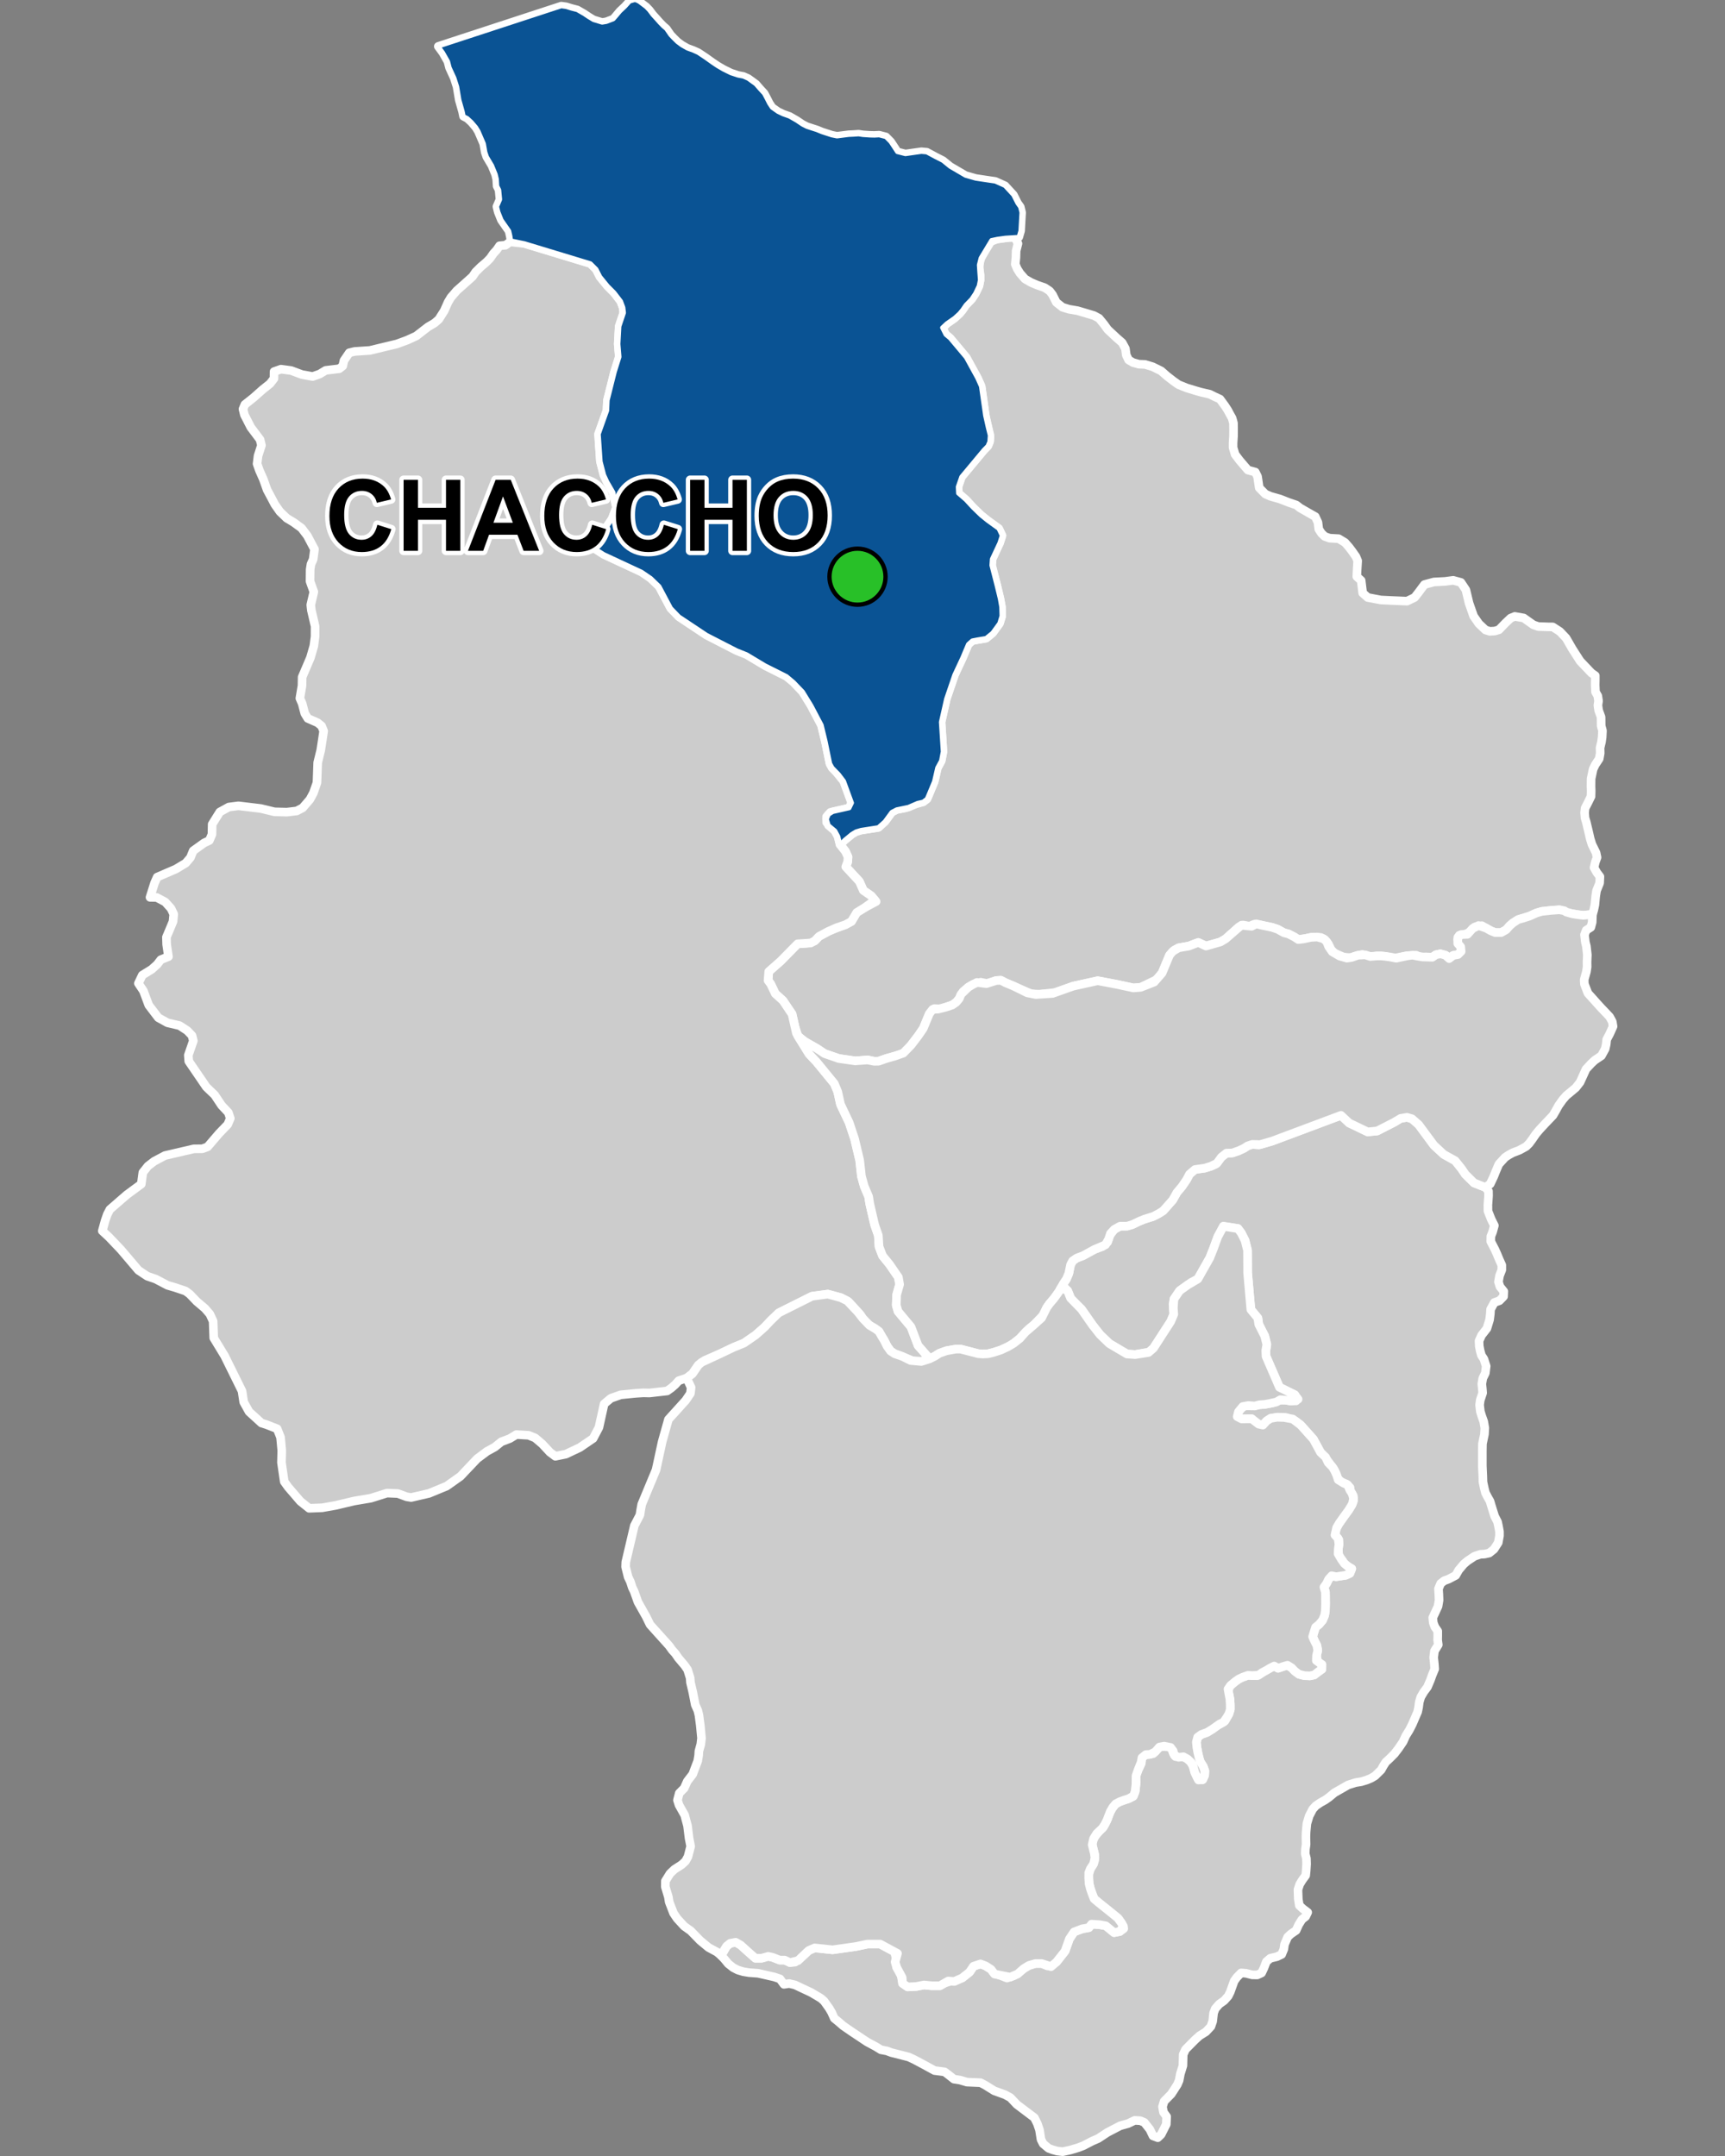 <?xml version="1.0" encoding="UTF-8"?>
<svg width="400pt" height="500pt" version="1.1" viewBox="0 0 400 500" xmlns="http://www.w3.org/2000/svg">
<rect x="0" y="0" width="400" height="500" fill="#808080" stroke="none"/>
<g id="a">
<rect width="400" height="500" fill="none"/>
<path d="m235.07 55.043 0.484 0.391 0.496 1.062-0.43 1.691-0.043 1.562-0.148 1.527 0.461 1.09 0.629 1.004 1.172 1.34 1.387 0.797 1.383 0.59 1.801 0.629 1.133 0.754 0.672 0.879 0.879 1.762 1.426 1.129 1.508 0.465 1.973 0.336 1.844 0.543 1.969 0.586 1.176 0.633 1.133 1.379 0.879 1.219 2.098 1.965 1.258 1.094 0.754 1.383 0.207 1.512 0.539 1.113 1.004 0.598 1.355 0.383 1.449 0.059 1.758 0.535 1.98 0.973 1.32 1.164 1.574 1.223 1.129 0.789 1.855 0.754 2.262 0.691 1.102 0.312 2.043 0.473 1.133 0.566 1.227 0.566 1.16 1.582 0.625 0.961 0.484 0.91 0.539 0.961 0.316 1.133 0.02 1.648-0.012 1.402-0.102 1.59v1.043l0.469 1.59 1.055 1.395 1.918 2.238 1.711 0.461 0.523 1.035 0.387 2.613 1.41 1.438 1.184 0.531 2.219 0.629 2.019 0.789 1.77 0.605 0.855 0.672 2.047 1.176 1.488 0.84 0.629 1.348 0.195 1.574 0.613 0.945 0.762 0.73 1.125 0.402 2.098 0.121 1.488 0.898 0.961 1.109 0.777 1.035 0.797 1.145 0.395 0.945-0.121 1.938-0.082 1.723 1.012 0.918 0.355 2.887 1.168 1.043 3.027 0.574 2.332 0.113 3.746 0.16 1.758-0.848 0.879-1.117 1.406-1.887 2.203-0.594 2.586-0.133 1.879-0.25 1.785 0.48 1.164 1.754 0.723 3.035 1.059 3.023 1.227 1.773 1.535 1.449 1.008 0.312 1.133-0.066 0.977-0.293 1.492-1.551 1.219-1.152 0.957-0.395 2.07 0.363 2.231 1.582 1.148 0.402 2.32 0.078 1.039 0.012 1.645 1.062 1.449 1.527 1.453 2.516 1.809 2.82 2.629 2.766 0.879 0.617v1.02l-0.023 1.109 0.074 1.641 0.531 0.934 0.176 1.16-0.152 1.008 0.176 1.188 0.559 1.539 0.023 2.043 0.305 1.109-0.078 1.516-0.152 1.086-0.328 1.363 0.027 1.285-0.227 1.262-0.934 1.414-0.48 1.008-0.469 2.219-0.02 1.719 0.039 1.086-0.039 1.293-0.68 1.387-0.684 1.324-0.125 1.066 0.102 1.199 0.301 1.031 0.566 2.359 0.328 1.441 0.406 1.316 0.953 1.938 0.23 1.086-0.406 1.109-0.285 1.258 0.645 1.137 0.715 0.949-0.07 1.496-0.711 1.75-0.203 1.305-0.188 2.023-0.27 1.227-0.289 0.965-1.066 0.09-1.086 0.109-1.164-0.137-1.355-0.219-1.109-0.215-1.867-0.703-1.871 0.133-2.25 0.246-1.191 0.352-1.625 0.73-1.211 0.387-0.98 0.289-1.68 0.922-0.762 0.68-0.785 0.891-1.164 0.652h-1.379l-1.004-0.406-1.109-0.625-1.004-0.566-1.652 0.324-1.055 1.191-1.41 0.543-1.109 0.188-0.352 0.977 0.676 1.652 0.117 1.09-0.73 0.73-1.109 0.203-0.832 0.578-0.961-0.629-1.18-0.32-1.039 0.219-0.832 0.578-1.391-0.074-1.359 0.102-1.012-0.504-1.008 0.125-1.086-0.027-1.715 0.355-1.438 0.301-1.766-0.469-1.086-0.109h-1.012l-1.008 0.152-1.086-0.078-1.285-0.43-1.691 0.406-0.984 0.352-1.625-0.121-2.082-0.914-0.809-0.781-0.684-1.387-0.781-0.977-0.934-0.512-2.297-0.027-1.211 0.254-1.738 0.254-0.91-0.609-1.387-0.703-1.008-0.254-1.441-0.809-1.336-0.453-1.613-0.328-1.363-0.301-1.211-0.078-1.137 0.504-1.336-0.328-1.016 0.422-3.094 2.781-1.195 0.711-3.348 0.953-1.789-0.832-1.012 0.379-1.168 0.453-2.379 0.41-1.031 0.547-1.09 1.18-1.711 4.106-1.121 1.469-3.848 1.863-1.68 0.137-1.832-0.395-1.957-0.422-4.5-0.852-5.695 1.258-4.191 1.488-3.519 0.375-1.969-0.059-4.152-1.832-1.816-0.758-1.105-0.578-1.105 0.062-1.832 0.742-1.742-0.348-1.879 0.559-1.016 0.605-1.195 1-0.895 1.652-0.711 0.832-0.91 0.637-1.453 0.484-0.941 0.426-1.758-0.078-1.148 1.184-0.594 1.434-0.816 1.973-1.195 1.742-1.637 2.137-1.227 1.758-2.5 0.773-2.031 0.574-1.758 0.621-1.031 0.016-1.469-0.316-1.129 0.09-1.816 0.133-3.812-0.555-3.289-1.141-1.711-1.145-2.914-1.668-1.551-1.25-0.672-2.117-0.672-2.961-2.117-3.148-1.035-0.938-0.742-0.672-1.074-2.25-0.605-0.805 0.16-2.066 2.727-2.398 1.727-1.758 1.02-1.035 1.215-1.238 2.078-0.137 1.918-0.566 0.953-1.016 2.168-1.168 1.133-0.496 2.828-1.047 1.41-0.773 1.211-2.047 1.844-1.141 2.652-1.41-1.141-1.344-1.812-1.242-0.922-2.082-3.141-3.391 0.438-1.172 0.066-1.109-0.57-1.277-1.266-1.605 1.031-1.043 1.676-1.379 1.008-0.602 1.141-0.336 4.004-0.629 1.504-1.352 1.605-2.191 1.156-0.602 2.035-0.379 2.07-0.828 2.023-0.574 0.879-0.68 0.418-0.973 1.262-3.031 0.742-3.203 0.883-1.613 0.402-2.121-0.184-2.922-0.25-3.938 1.203-5.352 1.906-5.59 1.879-4.027 0.605-1.445 0.699-1.645 0.941-0.844 1.227-0.238 1.977-0.328 1.5-1.227 1.605-2.211 0.516-1.691-0.062-2.121-0.328-1.809-0.738-3.106-0.621-2.43-0.59-2.301 0.105-1.445 1.742-3.723 0.555-1.723-0.758-1.605-1.652-1.195-0.93-0.672-1.527-1.23-1.848-1.793-1.656-1.793-1.762-1.523-0.07-1.492 0.809-2.324 5.16-6.195 0.941-0.969 0.414-0.973 0.098-1.023-0.453-2.262-0.539-2.172-0.195-1.367-0.363-2.535-0.496-3.488-0.871-1.945-0.816-1.484-1.793-3.273-1.586-1.895-2.148-2.562-0.996-0.84-0.977-1.207 1.188-1.355 1.82-1.273 1.148-1.047 0.715-0.863 0.664-1.016 1.426-1.469 0.879-1.316 0.832-1.742 0.273-1.379 0.031-1.105-0.273-1.727 0.195-1.711 2-4.184 2.062-0.785 1.863-0.258 1.285-0.289z" fill="#ccc" fill-rule="evenodd"/>
<path d="m235.07 55.043 0.484 0.391 0.496 1.062-0.43 1.691-0.043 1.562-0.148 1.527 0.461 1.09 0.629 1.004 1.172 1.34 1.387 0.797 1.383 0.59 1.801 0.629 1.133 0.754 0.672 0.879 0.879 1.762 1.426 1.129 1.508 0.465 1.973 0.336 1.844 0.543 1.969 0.586 1.176 0.633 1.133 1.379 0.879 1.219 2.098 1.965 1.258 1.094 0.754 1.383 0.207 1.512 0.539 1.113 1.004 0.598 1.355 0.383 1.449 0.059 1.758 0.535 1.98 0.973 1.32 1.164 1.574 1.223 1.129 0.789 1.855 0.754 2.262 0.691 1.102 0.312 2.043 0.473 1.133 0.566 1.227 0.566 1.16 1.582 0.625 0.961 0.484 0.91 0.539 0.961 0.316 1.133 0.02 1.648-0.012 1.402-0.102 1.59v1.043l0.469 1.59 1.055 1.395 1.918 2.238 1.711 0.461 0.523 1.035 0.387 2.613 1.41 1.438 1.184 0.531 2.219 0.629 2.019 0.789 1.77 0.605 0.855 0.672 2.047 1.176 1.488 0.84 0.629 1.348 0.195 1.574 0.613 0.945 0.762 0.73 1.125 0.402 2.098 0.121 1.488 0.898 0.961 1.109 0.777 1.035 0.797 1.145 0.395 0.945-0.121 1.938-0.082 1.723 1.012 0.918 0.355 2.887 1.168 1.043 3.027 0.574 2.332 0.113 3.746 0.16 1.758-0.848 0.879-1.117 1.406-1.887 2.203-0.594 2.586-0.133 1.879-0.25 1.785 0.48 1.164 1.754 0.723 3.035 1.059 3.023 1.227 1.773 1.535 1.449 1.008 0.312 1.133-0.066 0.977-0.293 1.492-1.551 1.219-1.152 0.957-0.395 2.07 0.363 2.231 1.582 1.148 0.402 2.32 0.078 1.039 0.012 1.645 1.062 1.449 1.527 1.453 2.516 1.809 2.82 2.629 2.766 0.879 0.617v1.02l-0.023 1.109 0.074 1.641 0.531 0.934 0.176 1.16-0.152 1.008 0.176 1.188 0.559 1.539 0.023 2.043 0.305 1.109-0.078 1.516-0.152 1.086-0.328 1.363 0.027 1.285-0.227 1.262-0.934 1.414-0.48 1.008-0.469 2.219-0.02 1.719 0.039 1.086-0.039 1.293-0.68 1.387-0.684 1.324-0.125 1.066 0.102 1.199 0.301 1.031 0.566 2.359 0.328 1.441 0.406 1.316 0.953 1.938 0.23 1.086-0.406 1.109-0.285 1.258 0.645 1.137 0.715 0.949-0.07 1.496-0.711 1.75-0.203 1.305-0.188 2.023-0.27 1.227-0.289 0.965-1.066 0.09-1.086 0.109-1.164-0.137-1.355-0.219-1.109-0.215-1.867-0.703-1.871 0.133-2.25 0.246-1.191 0.352-1.625 0.73-1.211 0.387-0.98 0.289-1.68 0.922-0.762 0.68-0.785 0.891-1.164 0.652h-1.379l-1.004-0.406-1.109-0.625-1.004-0.566-1.652 0.324-1.055 1.191-1.41 0.543-1.109 0.188-0.352 0.977 0.676 1.652 0.117 1.09-0.73 0.73-1.109 0.203-0.832 0.578-0.961-0.629-1.18-0.32-1.039 0.219-0.832 0.578-1.391-0.074-1.359 0.102-1.012-0.504-1.008 0.125-1.086-0.027-1.715 0.355-1.438 0.301-1.766-0.469-1.086-0.109h-1.012l-1.008 0.152-1.086-0.078-1.285-0.43-1.691 0.406-0.984 0.352-1.625-0.121-2.082-0.914-0.809-0.781-0.684-1.387-0.781-0.977-0.934-0.512-2.297-0.027-1.211 0.254-1.738 0.254-0.91-0.609-1.387-0.703-1.008-0.254-1.441-0.809-1.336-0.453-1.613-0.328-1.363-0.301-1.211-0.078-1.137 0.504-1.336-0.328-1.016 0.422-3.094 2.781-1.195 0.711-3.348 0.953-1.789-0.832-1.012 0.379-1.168 0.453-2.379 0.41-1.031 0.547-1.09 1.18-1.711 4.106-1.121 1.469-3.848 1.863-1.68 0.137-1.832-0.395-1.957-0.422-4.5-0.852-5.695 1.258-4.191 1.488-3.519 0.375-1.969-0.059-4.152-1.832-1.816-0.758-1.105-0.578-1.105 0.062-1.832 0.742-1.742-0.348-1.879 0.559-1.016 0.605-1.195 1-0.895 1.652-0.711 0.832-0.91 0.637-1.453 0.484-0.941 0.426-1.758-0.078-1.148 1.184-0.594 1.434-0.816 1.973-1.195 1.742-1.637 2.137-1.227 1.758-2.5 0.773-2.031 0.574-1.758 0.621-1.031 0.016-1.469-0.316-1.129 0.09-1.816 0.133-3.812-0.555-3.289-1.141-1.711-1.145-2.914-1.668-1.551-1.25-0.672-2.117-0.672-2.961-2.117-3.148-1.035-0.938-0.742-0.672-1.074-2.25-0.605-0.805 0.16-2.066 2.727-2.398 1.727-1.758 1.02-1.035 1.215-1.238 2.078-0.137 1.918-0.566 0.953-1.016 2.168-1.168 1.133-0.496 2.828-1.047 1.41-0.773 1.211-2.047 1.844-1.141 2.652-1.41-1.141-1.344-1.812-1.242-0.922-2.082-3.141-3.391 0.438-1.172 0.066-1.109-0.57-1.277-1.266-1.605 1.031-1.043 1.676-1.379 1.008-0.602 1.141-0.336 4.004-0.629 1.504-1.352 1.605-2.191 1.156-0.602 2.035-0.379 2.07-0.828 2.023-0.574 0.879-0.68 0.418-0.973 1.262-3.031 0.742-3.203 0.883-1.613 0.402-2.121-0.184-2.922-0.25-3.938 1.203-5.352 1.906-5.59 1.879-4.027 0.605-1.445 0.699-1.645 0.941-0.844 1.227-0.238 1.977-0.328 1.5-1.227 1.605-2.211 0.516-1.691-0.062-2.121-0.328-1.809-0.738-3.106-0.621-2.43-0.59-2.301 0.105-1.445 1.742-3.723 0.555-1.723-0.758-1.605-1.652-1.195-0.93-0.672-1.527-1.23-1.848-1.793-1.656-1.793-1.762-1.523-0.07-1.492 0.809-2.324 5.16-6.195 0.941-0.969 0.414-0.973 0.098-1.023-0.453-2.262-0.539-2.172-0.195-1.367-0.363-2.535-0.496-3.488-0.871-1.945-0.816-1.484-1.793-3.273-1.586-1.895-2.148-2.562-0.996-0.84-0.977-1.207 1.188-1.355 1.82-1.273 1.148-1.047 0.715-0.863 0.664-1.016 1.426-1.469 0.879-1.316 0.832-1.742 0.273-1.379 0.031-1.105-0.273-1.727 0.195-1.711 2-4.184 2.062-0.785 1.863-0.258 1.285-0.289 0.652 0.168" fill="none" stroke="#fff" stroke-linecap="round" stroke-linejoin="round" stroke-miterlimit="10" stroke-width="2"/>
<path d="m121.62 56.461 3.992 1.211 11.301 3.43 1.344 1.348 0.871 1.719 1.73 2.129 1.562 1.574 1.535 1.996 0.539 1.457 0.145 1.219-1.062 3.156-0.227 4.082 0.25 2.996-0.34 1.086-0.75 2.391-1.656 6.586-0.109 2.375-1.246 3.492-0.707 1.98 0.215 3.148 0.211 3.094 0.816 3.219 0.727 1.574 1.426 2.469 0.77 3.527-0.5 1.293-0.512 1.332-1.551 2.301-1.113 0.809-1.469 1.066-0.594 1.965 0.82 0.809 1.945 1.254 8.758 4.078 2.152 1.465 1.961 1.898 2.684 5.055 1.895 1.969 6.41 4.266 6.977 3.582 2.301 0.922 4.309 2.582 4.949 2.484 1.535 1.246 2.207 2.324 0.801 1.305 1.168 1.898 1.57 2.981 0.82 1.555 0.918 3.785 0.734 3.578 0.324 1.578 0.539 0.965 0.906 0.934 1.754 2.148 1.855 5.055-0.59 1.215-0.977 0.223-1.98 0.449-1.402 0.316-0.883 1 0.012 1.32 1.941 1.949 0.707 1.32 0.457 1.871 1.266 1.605 0.57 1.277-0.066 1.109-0.438 1.172 3.141 3.391 0.922 2.082 1.812 1.242 0.895 1.051-2.406 1.703-1.844 1.141-1.211 2.047-1.41 0.773-1.98 0.672-1.98 0.871-2.168 1.168-0.953 1.016-0.941 0.504-3.055 0.199-1.215 1.238-1.02 1.035-1.727 1.758-2.727 2.398-0.16 2.066 0.605 0.805 1.074 2.25 0.742 0.672 1.035 0.938 2.117 3.148 0.672 2.961 0.328 1.453 2.934 4.809 1.746 1.863 2.406 2.938 1.699 2.074 0.789 1.883 0.652 2.938 1.141 2.406 0.859 1.805 1.262 3.781 1.184 4.977 0.41 3.711 0.652 2.324 1.02 2.406 0.242 1.594 1.145 4.934 0.855 2.449 0.09 1.418 0.074 1.191 0.816 2.121 0.879 1.086 0.711 0.871 2.078 3.019 0.285 1.672-0.629 2.277-0.145 2.535 0.406 1.426 3.008 3.602 1.641 4.324 2.699 3.07-1.422 0.559-2.211 0.047-2.164-0.891-2.336-0.898-0.938-0.621-0.789-1.105-0.695-1.379-0.562-0.922-0.648-1.137-0.836-0.621-1.363-0.805-1.164-0.801-0.863-1.547-2.789-3.074-1.832-0.984-3.012-0.816-3.66 0.488-4.566 2.285-1.988 0.992-1.164 0.586-1.883 1.812-1.375 1.469-1.145 1.016-0.961 0.848-1.688 1.164-0.996 0.688-2.496 1.023-2.953 1.41-3.664 1.59-1.488 1.105-0.699 1.02-0.656 0.961-1.328 1.012-1.855 0.605-0.801 0.891-0.922 0.809-0.98 0.691-1.523 0.172-1.387 0.156-1.203 0.137-1.383-0.035-1.844 0.117-3.426 0.344-2.273 0.805-1.555 1.297-0.32 1.441-0.391 1.766-0.5 2.254-1.348 2.559-3.102 2.113-3.234 1.527-2.422 0.492-1.258-0.941-1.781-1.918-1.652-1.402-1.508-0.609-2.84-0.164-1.508 0.918-1.977 0.754-1.508 1.223-1.832 1.004-2.266 1.691-3.879 4.094-3.199 2.266-4.094 1.688-4.137 0.957-1.039-0.168-2.047-0.754-2.512-0.102-2.375 0.75-1.367 0.43-3.844 0.648-2.551 0.602-1.809 0.43-2.027 0.359-1.051 0.188-3.035 0.117-2.031-1.625-2.84-3.305-0.898-1.258-0.645-4.418 0.07-2.805-0.285-3.055-0.793-1.977-2.555-0.992-1.074-0.336-1.52-1.391-1.355-1.23-1.246-2.242-0.387-2.547-0.918-1.855-3.125-6.328-2.516-4.133-0.141-3.879-0.758-1.652-1.148-1.332-1.902-1.613-1.617-1.691-0.961-0.719-2.453-0.824-1.727-0.504-2.731-1.438-1.977-0.684-2.047-1.363-4.059-4.781-2.769-2.91-1.551-1.438 0.648-2.356 0.508-1.461 0.605-1.164 0.824-0.715 3.094-2.688 1.762-1.297 1.598-1.18 0.363-2.691 1.18-1.488 1.445-1.109 2.512-1.332 6.668-1.551 2-0.02 1.207-0.449 1.82-2.125 0.848-0.988 2-2.074 0.598-1.402-0.457-1.359-1.562-1.664-1.613-2.422-1.926-1.848-2.66-3.898-1.41-2.066-0.109-1.391 1.168-3.348-0.305-1.211-1.109-1.156-1.777-1.16-2.812-0.66-2.121-1.176-0.723-0.949-0.68-0.895-0.809-1.059-1.242-3.32-1.164-1.742 0.906-1.902 2.191-1.355 1.258-1.129 0.84-1.098 1.773-0.711-0.418-2.836-0.051-1.668 0.859-2.043 0.676-1.613 0.16-1.68-0.629-1.328-1.363-1.516-1.953-1.035-1.555-0.031 1.051-3.324 0.613-1.371 1.496-0.645 2.812-1.211 2.305-1.383 1.094-1.285 0.645-1.582 1.246-0.895 1.285-0.922 1.211-0.57 0.605-1.418 0.051-2.352 1.77-2.836 2.09-1.148 2.234-0.281 5.168 0.621 3.191 0.77 2.852 0.074 2.297-0.277 1.383-0.723 1.688-1.969 0.797-1.484 0.828-2.379 0.172-4.66 0.707-2.879 0.371-2.43 0.301-2.008-0.48-1.176-0.934-0.758-2.266-1-0.703-1.16-0.594-2.266-0.539-1.234 0.492-2.906 0.039-2.016 0.551-1.289 1.367-3.203 0.789-2.711 0.285-2.18 0.008-2.398-0.418-1.797-0.441-1.895-0.145-1.262 0.332-1.418 0.379-1.609-0.883-2.461 0.031-2.715 0.188-1.23 0.508-1.137 0.312-2.332-1.672-3.156-1.324-1.742-1.02-0.746-0.859-0.625-1.555-0.93-1.594-1.535-1.191-1.695-0.547-1.051-1.23-2.301-0.867-2.445-0.891-2-0.566-1.594 0.223-1.84 0.789-2.441-0.316-1.328-1.039-1.379-1.109-1.473-1.492-2.91-0.324-1.332 0.445-1.051 2-1.59 2.098-1.863 1.719-1.371 0.926-1.191 0.02-1.617 1.598-0.562 2.363 0.32 2.477 0.922 2.516 0.461 1.637-0.586 1.387-0.84 3.144-0.379 0.801-0.629 0.285-1.27 0.594-0.871 0.637-0.934 1.246-0.301 3.535-0.238 1.426-0.344 2.164-0.523 2.656-0.637 2.387-0.879 2.102-0.957 1.273-0.984 1.469-1.137 1.496-0.879 1-0.863 1.258-1.984 0.895-2.012 0.668-1.109 1.348-1.559 2.621-2.332 1.027-0.926 0.742-1.09 1.207-1.188 1.34-1.145 0.805-0.832 0.742-1.078 0.77-0.848 0.668-0.969 1.363-0.125 1.105-0.781z" fill="#ccc" fill-rule="evenodd"/>
<path d="m121.62 56.461 3.992 1.211 11.301 3.43 1.344 1.348 0.871 1.719 1.73 2.129 1.562 1.574 1.535 1.996 0.539 1.457 0.145 1.219-1.062 3.156-0.227 4.082 0.25 2.996-0.34 1.086-0.75 2.391-1.656 6.586-0.109 2.375-1.246 3.492-0.707 1.98 0.215 3.148 0.211 3.094 0.816 3.219 0.727 1.574 1.426 2.469 0.77 3.527-0.5 1.293-0.512 1.332-1.551 2.301-1.113 0.809-1.469 1.066-0.594 1.965 0.82 0.809 1.945 1.254 8.758 4.078 2.152 1.465 1.961 1.898 2.684 5.055 1.895 1.969 6.41 4.266 6.977 3.582 2.301 0.922 4.309 2.582 4.949 2.484 1.535 1.246 2.207 2.324 0.801 1.305 1.168 1.898 1.57 2.981 0.82 1.555 0.918 3.785 0.734 3.578 0.324 1.578 0.539 0.965 0.906 0.934 1.754 2.148 1.855 5.055-0.59 1.215-0.977 0.223-1.98 0.449-1.402 0.316-0.883 1 0.012 1.32 1.941 1.949 0.707 1.32 0.457 1.871 1.266 1.605 0.57 1.277-0.066 1.109-0.438 1.172 3.141 3.391 0.922 2.082 1.812 1.242 0.895 1.051-2.406 1.703-1.844 1.141-1.211 2.047-1.41 0.773-1.98 0.672-1.98 0.871-2.168 1.168-0.953 1.016-0.941 0.504-3.055 0.199-1.215 1.238-1.02 1.035-1.727 1.758-2.727 2.398-0.16 2.066 0.605 0.805 1.074 2.25 0.742 0.672 1.035 0.938 2.117 3.148 0.672 2.961 0.328 1.453 2.934 4.809 1.746 1.863 2.406 2.938 1.699 2.074 0.789 1.883 0.652 2.938 1.141 2.406 0.859 1.805 1.262 3.781 1.184 4.977 0.41 3.711 0.652 2.324 1.02 2.406 0.242 1.594 1.145 4.934 0.855 2.449 0.09 1.418 0.074 1.191 0.816 2.121 0.879 1.086 0.711 0.871 2.078 3.019 0.285 1.672-0.629 2.277-0.145 2.535 0.406 1.426 3.008 3.602 1.641 4.324 2.699 3.07-1.422 0.559-2.211 0.047-2.164-0.891-2.336-0.898-0.938-0.621-0.789-1.105-0.695-1.379-0.562-0.922-0.648-1.137-0.836-0.621-1.363-0.805-1.164-0.801-0.863-1.547-2.789-3.074-1.832-0.984-3.012-0.816-3.66 0.488-4.566 2.285-1.988 0.992-1.164 0.586-1.883 1.812-1.375 1.469-1.145 1.016-0.961 0.848-1.688 1.164-0.996 0.688-2.496 1.023-2.953 1.41-3.664 1.59-1.488 1.105-0.699 1.02-0.656 0.961-1.328 1.012-1.855 0.605-0.801 0.891-0.922 0.809-0.98 0.691-1.523 0.172-1.387 0.156-1.203 0.137-1.383-0.035-1.844 0.117-3.426 0.344-2.273 0.805-1.555 1.297-0.32 1.441-0.391 1.766-0.5 2.254-1.348 2.559-3.102 2.113-3.234 1.527-2.422 0.492-1.258-0.941-1.781-1.918-1.652-1.402-1.508-0.609-2.84-0.164-1.508 0.918-1.977 0.754-1.508 1.223-1.832 1.004-2.266 1.691-3.879 4.094-3.199 2.266-4.094 1.688-4.137 0.957-1.039-0.168-2.047-0.754-2.512-0.102-2.375 0.75-1.367 0.43-3.844 0.648-2.551 0.602-1.809 0.43-2.027 0.359-1.051 0.188-3.035 0.117-2.031-1.625-2.84-3.305-0.898-1.258-0.645-4.418 0.07-2.805-0.285-3.055-0.793-1.977-2.555-0.992-1.074-0.336-1.52-1.391-1.355-1.23-1.246-2.242-0.387-2.547-0.918-1.855-3.125-6.328-2.516-4.133-0.141-3.879-0.758-1.652-1.148-1.332-1.902-1.613-1.617-1.691-0.961-0.719-2.453-0.824-1.727-0.504-2.731-1.438-1.977-0.684-2.047-1.363-4.059-4.781-2.769-2.91-1.551-1.438 0.648-2.356 0.508-1.461 0.605-1.164 0.824-0.715 3.094-2.688 1.762-1.297 1.598-1.18 0.363-2.691 1.18-1.488 1.445-1.109 2.512-1.332 6.668-1.551 2-0.02 1.207-0.449 1.82-2.125 0.848-0.988 2-2.074 0.598-1.402-0.457-1.359-1.562-1.664-1.613-2.422-1.926-1.848-2.66-3.898-1.41-2.066-0.109-1.391 1.168-3.348-0.305-1.211-1.109-1.156-1.777-1.16-2.812-0.66-2.121-1.176-0.723-0.949-0.68-0.895-0.809-1.059-1.242-3.32-1.164-1.742 0.906-1.902 2.191-1.355 1.258-1.129 0.84-1.098 1.773-0.711-0.418-2.836-0.051-1.668 0.859-2.043 0.676-1.613 0.16-1.68-0.629-1.328-1.363-1.516-1.953-1.035-1.555-0.031 1.051-3.324 0.613-1.371 1.496-0.645 2.812-1.211 2.305-1.383 1.094-1.285 0.645-1.582 1.246-0.895 1.285-0.922 1.211-0.57 0.605-1.418 0.051-2.352 1.77-2.836 2.09-1.148 2.234-0.281 5.168 0.621 3.191 0.77 2.852 0.074 2.297-0.277 1.383-0.723 1.688-1.969 0.797-1.484 0.828-2.379 0.172-4.66 0.707-2.879 0.371-2.43 0.301-2.008-0.48-1.176-0.934-0.758-2.266-1-0.703-1.16-0.594-2.266-0.539-1.234 0.492-2.906 0.039-2.016 0.551-1.289 1.367-3.203 0.789-2.711 0.285-2.18 0.008-2.398-0.418-1.797-0.441-1.895-0.145-1.262 0.332-1.418 0.379-1.609-0.883-2.461 0.031-2.715 0.188-1.23 0.508-1.137 0.312-2.332-1.672-3.156-1.324-1.742-1.02-0.746-0.859-0.625-1.555-0.93-1.594-1.535-1.191-1.695-0.547-1.051-1.23-2.301-0.867-2.445-0.891-2-0.566-1.594 0.223-1.84 0.789-2.441-0.316-1.328-1.039-1.379-1.109-1.473-1.492-2.91-0.324-1.332 0.445-1.051 2-1.59 2.098-1.863 1.719-1.371 0.926-1.191 0.02-1.617 1.598-0.562 2.363 0.32 2.477 0.922 2.516 0.461 1.637-0.586 1.387-0.84 3.144-0.379 0.801-0.629 0.285-1.27 0.594-0.871 0.637-0.934 1.246-0.301 3.535-0.238 1.426-0.344 2.164-0.523 2.656-0.637 2.387-0.879 2.102-0.957 1.273-0.984 1.469-1.137 1.496-0.879 1-0.863 1.258-1.984 0.895-2.012 0.668-1.109 1.348-1.559 2.621-2.332 1.027-0.926 0.742-1.09 1.207-1.188 1.34-1.145 0.805-0.832 0.742-1.078 0.77-0.848 0.668-0.969 1.363-0.125 1.105-0.781 3.316 0.371" fill="none" stroke="#fff" stroke-linecap="round" stroke-linejoin="round" stroke-miterlimit="10" stroke-width="2"/>
<path d="m312.83 260.43 4.309 2.07 2.195-0.211 1.238-0.633 2.648-1.352 1.562-0.93 1.477-0.254 1.141 0.336 1.562 1.359 1.926 2.609 1.605 2.168 2.281 2.121 2.652 1.473 1.473 1.836 0.895 1.316 0.887 0.875 1.133 1.121 1.41 0.555 1.242 0.484 0.688 0.879 0.016 1.066-0.152 2.156 0.016 1.379 0.766 1.934 0.715 1.426-0.41 1.496-0.406 1.02-0.016 1.168 0.965 1.871 0.477 1.051 0.492 1.188 0.629 1.395v1.086l-0.527 1.359-0.254 1.426 0.355 1.121 0.883 1.086-0.055 1.195-0.949 0.969-1.188 0.422-0.871 1.586-0.059 1.023-0.172 1.375-0.617 2.027-1.25 1.594-0.578 1.297 0.047 1.18 0.215 1.117 0.297 1.059 0.57 0.859 0.527 1.641-0.195 1.613-0.59 1.195-0.227 1.312 0.105 1.012 0.09 1.062-0.566 1.715-0.145 1.094 0.176 1.5 0.316 1.039 0.461 1.297 0.258 1.5-0.086 1.469-0.461 2.191-0.027 1.676v3.457l0.055 1.211 0.059 1.27 0.031 1.242 0.316 1.5 0.277 1.051 0.5 0.961 0.543 0.953 0.305 1.035 0.766 2.445 0.68 1.324 0.219 1.02 0.223 1.207v1l-0.289 1.578-0.984 1.531-1.105 0.883-1.07 0.238-1 0.051-1.34 0.457-1.613 1.07-0.883 0.746-1.172 1.395-0.691 1.227-1.637 0.859-1.051 0.391-0.801 0.629-0.508 1.223 0.086 1.34 0.051 1.293-0.238 1.426-0.715 1.543-0.508 1.09 0.117 1.172 0.355 0.965 0.684 0.992v1.035l-0.023 1.035 0.145 1.098-0.887 1.445-0.184 1.5 0.16 1.52 0.082 1.141-0.57 1.391-0.441 1.223-0.676 1.578-0.801 1.07-0.73 1.223-0.355 1.172-0.168 1.273-0.207 1.004-0.508 1.172-0.73 1.695-0.691 1.359-0.832 1.34-0.629 1.387-1.012 1.488-0.984 1.289-1.211 1.211-0.781 0.703-0.555 0.859-0.531 0.961-1.41 1.387-0.934 0.555-1.035 0.43-1.262 0.379-1.262 0.199-1.766 0.555-1.895 1.086-1.285 0.73-1.211 1.012-0.914 0.648-1.148 0.645-1.051 0.719-0.719 0.797-0.801 1.559-0.523 1.73-0.195 2.004-0.039 1.129 0.039 1.711-0.156 1.129-0.039 1.07 0.273 1.07 0.039 1.305-0.098 1.535-0.109 1.094-0.805 1.105-0.582 0.953-0.41 1.227 0.078 2.195 0.234 1.48 0.816 0.758 1.129 0.855-0.469 0.973-0.855 0.664-0.758 1.207-0.602 1.34-1.188 0.816-0.762 0.703-0.738 1.73-0.156 1.09-0.504 1.227-1.102 0.527-1.527 0.367-0.914 0.777-0.562 1.461-0.547 1.164-1.012 0.469-1.184-0.02-1.461-0.371-1.09-0.078-0.992 1.012-0.621 0.863-0.906 2.531-0.477 0.965-0.922 1.035-1.164 0.828-0.93 1.07-0.371 0.984-0.215 1.918-0.414 1.207-1.156 1.234-1.484 0.926-1.035 0.938-2.223 2.246-0.527 1.16-0.066 2.59-0.59 1.906-0.285 1.516-0.402 0.949-0.797 1.242-0.621 0.961-1.664 1.688-0.375 1.262 0.227 1.273 0.738 1.02-0.086 1.781-1.188 2.352-0.785 0.758-1.113-0.422-0.711-1.488-1.289-1.633-0.922-0.395-1.32-0.078-1.516 0.73-1.863 0.527-2.938 1.531-2.137 1.41-1.422 0.621-2.047 1.059-1.105 0.426-1.863 0.559-1.801 0.395-1.289-0.152-1.031-0.285-0.953-0.352-1.258-1.059-0.5-0.984-0.348-2.211-0.484-1.426-0.699-1.41-4.074-3.074-1.5-1.59-1.258-0.684-2.469-0.891-2.148-1.336-1.047-0.543-3.152-0.137-1.59-0.469-1.422-0.227-1.184-0.941-0.984-0.742-2.332-0.305-2.684-1.469-2.09-1.105-1.18-0.559-4.047-1.031-1.059-0.395-1.363-0.258-1.242-0.758-1.086-0.582-0.883-0.477-3.684-2.453-1.863-1.289-1.18-1.016-0.887-0.719-0.594-1.336-0.566-0.973-1.199-1.68-0.754-0.664-2.199-1.309-3.809-1.793-1.34-0.312-1.211 0.184-0.91-1.258-1.348-0.457-1.004-0.227-2.738-0.621-2.106-0.152-1.348-0.227-1.242-0.379-1.059-0.543-1.168-0.926-0.922-1.121-0.699-0.723 1.266-2.231 0.836-0.664 1.277-0.234 1.156 0.664 1.23 1.121 2.168 1.918h1.445l1.52-0.438 1.012 0.219 1.66 0.652h1.16l1.227 0.578 1.168-0.105 2.043-1.629 1.109-1.055 1.398-0.617 4.164 0.441 5.43-0.77 2.652-0.559h2.949l3.281 1.766 0.426 1.512 0.125 2.133 0.973 1.594 0.383 2.113 1.176 0.812 1.988-0.09 1.809-0.359 1.805 0.18h1.898l1.086-0.633 1.535-0.453 2.531-0.723 1.715-1.355 0.906-1.355 1.625-0.543 1.176 0.453 1.266 0.812 0.613 0.816 3.074 1.199 1.645-0.57 2.258-1.625 1.176-0.723 1.539-0.453h1.445l1.266 0.543 2.168-0.902 1.988-2.531 0.992-2.801 1.086-1.629 1.898-0.723 1.535-0.27 0.633-0.816 1.879 0.125 1.41 0.254 1.934 1.586 1.324-0.258 0.895-0.656-0.422-1.176-0.797-1.148-1.004-0.84-0.953-0.773-1.004-0.809-1.152-0.918-1.516-1.254-0.43-1.098-0.41-1.148-0.328-1.25-0.082-1.148-0.008-1.062 0.391-1.281 0.578-0.926 0.402-1.051 0.023-1.223-0.398-1.602-0.301-1.277 0.777-1.461 1.035-1.234 0.848-0.809 0.633-1.168 0.434-0.961 0.371-1.051 0.531-1.066 0.758-1.051 1.027-0.625 1.008-0.363 1.152-0.379 1.008-0.5 0.48-1.148 0.121-0.992 0.094-1.129-0.059-1.395 0.523-1.453 0.734-1.527 0.07-1.105 0.656-0.887 1.035-0.094 1.023-0.215 0.754-0.84 0.902-0.805 1.438-0.02 1.125 0.309 0.371 1.164 0.59 0.895 1.352-0.02 1.055 0.32 0.977 0.777 0.621 0.973 0.449 1.52 0.684 1.488 1.008 0.344 0.594-1.09 0.051-1.008-0.395-1.066-0.641-0.945-0.305-1.008-0.277-1.254-0.23-1.207-0.121-1.133 0.227-1.016 0.734-0.738 1.551-0.578 1.16-0.707 1.051-0.805 1.023-0.551 0.895-0.586 0.891-1.59 0.336-1.07-0.012-1.211-0.078-1.199-0.199-1.031-0.238-1.062 0.582-1.062 1.066-0.891 0.82-0.578 0.922-0.441 1.219-0.434 1.051 0.059 1.082 0.023 0.992-0.57 0.914-0.637 1.141-0.57 0.926-0.461 0.859 0.523 1.117-0.379 0.984-0.348 1.047 0.59 0.777 0.816 0.961 0.707 1.027 0.277 1.496 0.09 1.008-0.211 0.816-0.641 0.949-0.676 0.027-1.086-1-0.598-0.254-1.453 0.277-1.242-0.207-1.121-0.566-1.121-0.41-0.941 0.324-1.078 0.348-1.094 0.832-0.684 0.793-0.938 0.477-1.133 0.172-1.02 0.043-1.648-0.008-1.203-0.02-1.539-0.336-1.141 0.562-0.844 0.508-0.98 0.727-0.82 1 0.227 1.129-0.172 1.102-0.16 0.98-0.449 0.43-1.074-0.887-0.527-0.82-0.676-0.574-0.852-0.75-0.84-0.09-1.59 0.164-1.207-0.031-1.012-0.891-1.113 0.156-1.176 0.609-1.215 1.363-1.965 1.055-1.445 0.645-1.047 0.441-1.043-0.035-1.207-0.633-0.906-0.125-1-0.84-0.805-1.309-0.52-0.754-0.895-0.352-1.07-0.535-1.043-0.75-1.008-0.992-1.316-1.305-1.512-1.648-3.035-2.949-3.297-1.176-0.895-2.207-0.84-1.895-0.082-1.664 0.254-0.953 0.605-0.867 0.957-0.973 0.438-1.613-1.887-2.356 0.023-1.156 0.328 0.371-1.812 0.625-0.871 0.836-0.695 1.758 0.059 1.703-0.289 1.211-0.086 1.094-0.199 1.008-0.203 1.215-0.547 1.586-0.031 1.074 0.188 1.289-0.012-0.281-1.426-1-0.488-0.965-0.477-1.586-0.777-1.336-3.086-1.773-4.09-0.055-1.129 0.23-1.621-0.492-1.973-1.367-2.68-0.219-1.477-1.621-1.957-0.75-8.562-0.023-5.176-0.566-2.266-0.879-1.742-0.785-1.055-3.348-0.52-1.309 2.426-0.418 1.141-0.559 1.531-0.887 2.234-0.797 1.406-1.391 2.465-0.574 1.012-1.582 0.836-2.637 1.887-1.316 1.934-0.219 1.188 0.176 2.328-0.707 1.684-0.824 1.273-1.031 1.594-0.777 1.207-1.363 2.109-0.98 0.902-3.281 0.59-1.891-0.129-4.086-2.418-2.152-2.066-1.734-2.207-2.578-3.699-2.394-2.258-0.809-2.008-1.238-1.246 0.938-1.461 0.559-1.332 0.41-2 0.484-0.895 0.938-0.648 1.473-0.562 2.633-1.438 1.848-0.668 1.215-1.059 0.422-1.441 1.137-1.5 1.32-0.727 1.633-0.016 1.199-0.348 1.316-0.652 1.531-0.621 2-0.621 1.332-0.695 1-0.637 2.211-2.5 0.953-1.711 1.184-1.41 1.09-1.605 0.668-1.258 1.27-1.074 2.258-0.316 1.457-0.457 1.027-0.438 1.379-1.668 1.168-0.922 1.363-0.031 1.363-0.457 1.34-0.637 0.84-0.551 1.07-0.352 1.473 0.145 3.117-0.895 15.984-5.984z" fill="#ccc" fill-rule="evenodd"/>
<path d="m312.83 260.43 4.309 2.07 2.195-0.211 1.238-0.633 2.648-1.352 1.562-0.93 1.477-0.254 1.141 0.336 1.562 1.359 1.926 2.609 1.605 2.168 2.281 2.121 2.652 1.473 1.473 1.836 0.895 1.316 0.887 0.875 1.133 1.121 1.41 0.555 1.242 0.484 0.688 0.879 0.016 1.066-0.152 2.156 0.016 1.379 0.766 1.934 0.715 1.426-0.41 1.496-0.406 1.02-0.016 1.168 0.965 1.871 0.477 1.051 0.492 1.188 0.629 1.395v1.086l-0.527 1.359-0.254 1.426 0.355 1.121 0.883 1.086-0.055 1.195-0.949 0.969-1.188 0.422-0.871 1.586-0.059 1.023-0.172 1.375-0.617 2.027-1.25 1.594-0.578 1.297 0.047 1.18 0.215 1.117 0.297 1.059 0.57 0.859 0.527 1.641-0.195 1.613-0.59 1.195-0.227 1.312 0.105 1.012 0.09 1.062-0.566 1.715-0.145 1.094 0.176 1.5 0.316 1.039 0.461 1.297 0.258 1.5-0.086 1.469-0.461 2.191-0.027 1.676v3.457l0.055 1.211 0.059 1.27 0.031 1.242 0.316 1.5 0.277 1.051 0.5 0.961 0.543 0.953 0.305 1.035 0.766 2.445 0.68 1.324 0.219 1.02 0.223 1.207v1l-0.289 1.578-0.984 1.531-1.105 0.883-1.07 0.238-1 0.051-1.34 0.457-1.613 1.07-0.883 0.746-1.172 1.395-0.691 1.227-1.637 0.859-1.051 0.391-0.801 0.629-0.508 1.223 0.086 1.34 0.051 1.293-0.238 1.426-0.715 1.543-0.508 1.09 0.117 1.172 0.355 0.965 0.684 0.992v1.035l-0.023 1.035 0.145 1.098-0.887 1.445-0.184 1.5 0.16 1.52 0.082 1.141-0.57 1.391-0.441 1.223-0.676 1.578-0.801 1.07-0.73 1.223-0.355 1.172-0.168 1.273-0.207 1.004-0.508 1.172-0.73 1.695-0.691 1.359-0.832 1.34-0.629 1.387-1.012 1.488-0.984 1.289-1.211 1.211-0.781 0.703-0.555 0.859-0.531 0.961-1.41 1.387-0.934 0.555-1.035 0.43-1.262 0.379-1.262 0.199-1.766 0.555-1.895 1.086-1.285 0.73-1.211 1.012-0.914 0.648-1.148 0.645-1.051 0.719-0.719 0.797-0.801 1.559-0.523 1.73-0.195 2.004-0.039 1.129 0.039 1.711-0.156 1.129-0.039 1.07 0.273 1.07 0.039 1.305-0.098 1.535-0.109 1.094-0.805 1.105-0.582 0.953-0.41 1.227 0.078 2.195 0.234 1.48 0.816 0.758 1.129 0.855-0.469 0.973-0.855 0.664-0.758 1.207-0.602 1.34-1.188 0.816-0.762 0.703-0.738 1.73-0.156 1.09-0.504 1.227-1.102 0.527-1.527 0.367-0.914 0.777-0.562 1.461-0.547 1.164-1.012 0.469-1.184-0.02-1.461-0.371-1.09-0.078-0.992 1.012-0.621 0.863-0.906 2.531-0.477 0.965-0.922 1.035-1.164 0.828-0.93 1.07-0.371 0.984-0.215 1.918-0.414 1.207-1.156 1.234-1.484 0.926-1.035 0.938-2.223 2.246-0.527 1.16-0.066 2.59-0.59 1.906-0.285 1.516-0.402 0.949-0.797 1.242-0.621 0.961-1.664 1.688-0.375 1.262 0.227 1.273 0.738 1.02-0.086 1.781-1.188 2.352-0.785 0.758-1.113-0.422-0.711-1.488-1.289-1.633-0.922-0.395-1.32-0.078-1.516 0.73-1.863 0.527-2.938 1.531-2.137 1.41-1.422 0.621-2.047 1.059-1.105 0.426-1.863 0.559-1.801 0.395-1.289-0.152-1.031-0.285-0.953-0.352-1.258-1.059-0.5-0.984-0.348-2.211-0.484-1.426-0.699-1.41-4.074-3.074-1.5-1.59-1.258-0.684-2.469-0.891-2.148-1.336-1.047-0.543-3.152-0.137-1.59-0.469-1.422-0.227-1.184-0.941-0.984-0.742-2.332-0.305-2.684-1.469-2.09-1.105-1.18-0.559-4.047-1.031-1.059-0.395-1.363-0.258-1.242-0.758-1.086-0.582-0.883-0.477-3.684-2.453-1.863-1.289-1.18-1.016-0.887-0.719-0.594-1.336-0.566-0.973-1.199-1.68-0.754-0.664-2.199-1.309-3.809-1.793-1.34-0.312-1.211 0.184-0.91-1.258-1.348-0.457-1.004-0.227-2.738-0.621-2.106-0.152-1.348-0.227-1.242-0.379-1.059-0.543-1.168-0.926-0.922-1.121-0.699-0.723 1.266-2.231 0.836-0.664 1.277-0.234 1.156 0.664 1.23 1.121 2.168 1.918h1.445l1.52-0.438 1.012 0.219 1.66 0.652h1.16l1.227 0.578 1.168-0.105 2.043-1.629 1.109-1.055 1.398-0.617 4.164 0.441 5.43-0.77 2.652-0.559h2.949l3.281 1.766 0.426 1.512 0.125 2.133 0.973 1.594 0.383 2.113 1.176 0.812 1.988-0.09 1.809-0.359 1.805 0.18h1.898l1.086-0.633 1.535-0.453 2.531-0.723 1.715-1.355 0.906-1.355 1.625-0.543 1.176 0.453 1.266 0.812 0.613 0.816 3.074 1.199 1.645-0.57 2.258-1.625 1.176-0.723 1.539-0.453h1.445l1.266 0.543 2.168-0.902 1.988-2.531 0.992-2.801 1.086-1.629 1.898-0.723 1.535-0.27 0.633-0.816 1.879 0.125 1.41 0.254 1.934 1.586 1.324-0.258 0.895-0.656-0.422-1.176-0.797-1.148-1.004-0.84-0.953-0.773-1.004-0.809-1.152-0.918-1.516-1.254-0.43-1.098-0.41-1.148-0.328-1.25-0.082-1.148-0.008-1.062 0.391-1.281 0.578-0.926 0.402-1.051 0.023-1.223-0.398-1.602-0.301-1.277 0.777-1.461 1.035-1.234 0.848-0.809 0.633-1.168 0.434-0.961 0.371-1.051 0.531-1.066 0.758-1.051 1.027-0.625 1.008-0.363 1.152-0.379 1.008-0.5 0.48-1.148 0.121-0.992 0.094-1.129-0.059-1.395 0.523-1.453 0.734-1.527 0.07-1.105 0.656-0.887 1.035-0.094 1.023-0.215 0.754-0.84 0.902-0.805 1.438-0.02 1.125 0.309 0.371 1.164 0.59 0.895 1.352-0.02 1.055 0.32 0.977 0.777 0.621 0.973 0.449 1.52 0.684 1.488 1.008 0.344 0.594-1.09 0.051-1.008-0.395-1.066-0.641-0.945-0.305-1.008-0.277-1.254-0.23-1.207-0.121-1.133 0.227-1.016 0.734-0.738 1.551-0.578 1.16-0.707 1.051-0.805 1.023-0.551 0.895-0.586 0.891-1.59 0.336-1.07-0.012-1.211-0.078-1.199-0.199-1.031-0.238-1.062 0.582-1.062 1.066-0.891 0.82-0.578 0.922-0.441 1.219-0.434 1.051 0.059 1.082 0.023 0.992-0.57 0.914-0.637 1.141-0.57 0.926-0.461 0.859 0.523 1.117-0.379 0.984-0.348 1.047 0.59 0.777 0.816 0.961 0.707 1.027 0.277 1.496 0.09 1.008-0.211 0.816-0.641 0.949-0.676 0.027-1.086-1-0.598-0.254-1.453 0.277-1.242-0.207-1.121-0.566-1.121-0.41-0.941 0.324-1.078 0.348-1.094 0.832-0.684 0.793-0.938 0.477-1.133 0.172-1.02 0.043-1.648-0.008-1.203-0.02-1.539-0.336-1.141 0.562-0.844 0.508-0.98 0.727-0.82 1 0.227 1.129-0.172 1.102-0.16 0.98-0.449 0.43-1.074-0.887-0.527-0.82-0.676-0.574-0.852-0.75-0.84-0.09-1.59 0.164-1.207-0.031-1.012-0.891-1.113 0.156-1.176 0.609-1.215 1.363-1.965 1.055-1.445 0.645-1.047 0.441-1.043-0.035-1.207-0.633-0.906-0.125-1-0.84-0.805-1.309-0.52-0.754-0.895-0.352-1.07-0.535-1.043-0.75-1.008-0.992-1.316-1.305-1.512-1.648-3.035-2.949-3.297-1.176-0.895-2.207-0.84-1.895-0.082-1.664 0.254-0.953 0.605-0.867 0.957-0.973 0.438-1.613-1.887-2.356 0.023-1.156 0.328 0.371-1.812 0.625-0.871 0.836-0.695 1.758 0.059 1.703-0.289 1.211-0.086 1.094-0.199 1.008-0.203 1.215-0.547 1.586-0.031 1.074 0.188 1.289-0.012-0.281-1.426-1-0.488-0.965-0.477-1.586-0.777-1.336-3.086-1.773-4.09-0.055-1.129 0.23-1.621-0.492-1.973-1.367-2.68-0.219-1.477-1.621-1.957-0.75-8.562-0.023-5.176-0.566-2.266-0.879-1.742-0.785-1.055-3.348-0.52-1.309 2.426-0.418 1.141-0.559 1.531-0.887 2.234-0.797 1.406-1.391 2.465-0.574 1.012-1.582 0.836-2.637 1.887-1.316 1.934-0.219 1.188 0.176 2.328-0.707 1.684-0.824 1.273-1.031 1.594-0.777 1.207-1.363 2.109-0.98 0.902-3.281 0.59-1.891-0.129-4.086-2.418-2.152-2.066-1.734-2.207-2.578-3.699-2.394-2.258-0.809-2.008-1.238-1.246 0.938-1.461 0.559-1.332 0.41-2 0.484-0.895 0.938-0.648 1.473-0.562 2.633-1.438 1.848-0.668 1.215-1.059 0.422-1.441 1.137-1.5 1.32-0.727 1.633-0.016 1.199-0.348 1.316-0.652 1.531-0.621 2-0.621 1.332-0.695 1-0.637 2.211-2.5 0.953-1.711 1.184-1.41 1.09-1.605 0.668-1.258 1.27-1.074 2.258-0.316 1.457-0.457 1.027-0.438 1.379-1.668 1.168-0.922 1.363-0.031 1.363-0.457 1.34-0.637 0.84-0.551 1.07-0.352 1.473 0.145 3.117-0.895 15.984-5.984 1.883 1.766" fill="none" stroke="#fff" stroke-linecap="round" stroke-linejoin="round" stroke-miterlimit="10" stroke-width="2"/>
<path d="m147.61 0.078 0.609 0.305 1.586 1.199 0.742 0.766 0.805 1.074 0.934 1.023 0.688 0.781 0.781 0.805 0.766 0.668 0.973 1.41 0.707 0.746 0.875 0.859 0.996 0.746 1.297 0.742 1.391 0.512 1.145 0.52 1.719 1.145 1.602 1.145 1.145 0.766 1.359 0.797 1.754 0.863 1.676 0.551 1.223 0.23 1.129 0.512 1.758 1.281 1.008 1.164 0.918 0.992 0.629 1.184 0.555 1.102 0.648 0.977 1.355 0.957 1.184 0.57 1.504 0.535 1.66 0.953 1.336 0.898 1.051 0.535 1.109 0.363 1.184 0.379 1.16 0.477 2.289 0.746 1.223 0.246 2.691-0.344 1.184-0.055 1.125-0.078 1.051 0.156 1.621 0.109 1.031 0.023 1.086-0.059 1.547 0.398 1.109 1.129 0.609 0.914 0.945 1.445 1.863 0.477 1.984-0.281 1.719-0.242 1.254 0.109 2.023 1.086 1.719 0.879 1.684 1.367 1.77 1.039 1.793 1.047 2.356 0.676 1.238 0.188 1.75 0.262 1.559 0.227 1.09 0.492 1.152 0.52 1.004 1.094 0.953 1.035 0.957 1.895 0.637 0.902 0.312 1.281-0.066 1.133-0.062 1.105-0.109 1.992-0.422 1.445-1.16 0.074-1.938 0.121-1.863 0.258-1.363 0.285-2.484 4.121-0.41 1.621 0.105 1.668 0.137 1.816-0.273 1.379-0.832 1.742-0.879 1.316-1.336 1.379-0.754 1.105-0.715 0.863-1.148 1.047-1.82 1.273-1.012 0.953 0.801 1.609 0.996 0.84 2.148 2.562 1.586 1.895 1.793 3.273 0.816 1.484 0.871 1.945 0.496 3.488 0.246 1.699 0.219 1.559 0.633 2.816 0.453 1.82-0.098 1.465-0.414 0.973-0.941 0.969-5.16 6.195-0.809 2.324 0.07 1.492 1.762 1.523 1.656 1.793 1.848 1.793 1.527 1.23 0.93 0.672 1.652 1.195 0.758 1.605-0.555 1.723-1.742 3.723-0.105 1.445 0.59 2.301 0.621 2.43 0.727 2.996 0.34 1.918 0.062 2.121-0.516 1.691-1.605 2.211-1.5 1.227-1.977 0.328-1.227 0.238-0.941 0.844-0.699 1.645-0.605 1.445-1.879 4.027-1.906 5.59-1.203 5.352 0.25 3.938 0.184 2.922-0.402 2.121-0.883 1.613-0.742 3.203-1.262 3.031-0.418 0.973-0.879 0.68-1.289 0.293-2.125 0.922-2.715 0.566-1.156 0.602-1.605 2.191-1.504 1.352-4.004 0.629-1.141 0.336-1.008 0.602-1.676 1.379-1.031 1.043-0.457-1.871-0.707-1.32-1.535-1.281-0.414-1.43 0.461-1.082 0.953-0.598 2.094-0.473 1.73-0.395 0.59-1.215-1.855-5.055-1.199-1.578-1.461-1.504-0.539-0.965-0.324-1.578-0.734-3.578-0.918-3.785-0.82-1.555-1.57-2.981-1.168-1.898-0.801-1.305-2.094-2.188-1.648-1.383-4.949-2.484-4.309-2.582-2.301-0.922-6.977-3.582-6.41-4.266-1.895-1.969-2.684-5.055-1.961-1.898-2.152-1.465-8.758-4.078-1.945-1.254-0.82-0.809 0.594-1.965 1.469-1.066 1.113-0.809 1.551-2.301 0.512-1.332 0.5-1.293-0.77-3.527-1.426-2.469-0.727-1.574-0.809-3.094-0.219-3.219-0.215-3.148 0.707-1.98 1.246-3.492 0.109-2.375 1.656-6.586 0.75-2.391 0.34-1.086-0.25-2.996 0.227-4.082 1.062-3.156-0.145-1.219-0.539-1.457-1.535-1.996-1.562-1.574-1.73-2.129-0.871-1.719-1.344-1.348-11.301-3.43-3.992-1.211-3.148-0.648-0.184-1.133-0.258-1.109-1.77-2.543-0.742-1.863-0.305-1.242 0.711-1.652-0.211-2.211-0.453-0.91-0.094-1.574-0.27-1.137-0.836-2.043-1.195-2.016-0.363-1.074-0.348-1.973-1.23-2.863-0.574-0.938-1.031-1.211-0.953-0.879-0.895-0.469-0.227-1.094-0.758-2.68-0.516-3.074-0.648-2.031-1.094-2.379-0.379-1.453-1.164-2.047-1.062-1.453 28.508-9.332 1.117 0.152 1.242 0.383 1.352 0.348 1.586 0.914 1.051 0.707 1.129 0.684 2 0.609 0.992-0.168 1.605-0.613 0.664-0.762 0.879-1.055 1.168-1.102 1.086-1.203 1.125-0.324z" fill="#ccc" fill-rule="evenodd"/>
<path d="m147.61 0.078 0.609 0.305 1.586 1.199 0.742 0.766 0.805 1.074 0.934 1.023 0.688 0.781 0.781 0.805 0.766 0.668 0.973 1.41 0.707 0.746 0.875 0.859 0.996 0.746 1.297 0.742 1.391 0.512 1.145 0.52 1.719 1.145 1.602 1.145 1.145 0.766 1.359 0.797 1.754 0.863 1.676 0.551 1.223 0.23 1.129 0.512 1.758 1.281 1.008 1.164 0.918 0.992 0.629 1.184 0.555 1.102 0.648 0.977 1.355 0.957 1.184 0.57 1.504 0.535 1.66 0.953 1.336 0.898 1.051 0.535 1.109 0.363 1.184 0.379 1.16 0.477 2.289 0.746 1.223 0.246 2.691-0.344 1.184-0.055 1.125-0.078 1.051 0.156 1.621 0.109 1.031 0.023 1.086-0.059 1.547 0.398 1.109 1.129 0.609 0.914 0.945 1.445 1.863 0.477 1.984-0.281 1.719-0.242 1.254 0.109 2.023 1.086 1.719 0.879 1.684 1.367 1.77 1.039 1.793 1.047 2.356 0.676 1.238 0.188 1.75 0.262 1.559 0.227 1.09 0.492 1.152 0.52 1.004 1.094 0.953 1.035 0.957 1.895 0.637 0.902 0.312 1.281-0.066 1.133-0.062 1.105-0.109 1.992-0.422 1.445-1.16 0.074-1.938 0.121-1.863 0.258-1.363 0.285-2.484 4.121-0.41 1.621 0.105 1.668 0.137 1.816-0.273 1.379-0.832 1.742-0.879 1.316-1.336 1.379-0.754 1.105-0.715 0.863-1.148 1.047-1.82 1.273-1.012 0.953 0.801 1.609 0.996 0.84 2.148 2.562 1.586 1.895 1.793 3.273 0.816 1.484 0.871 1.945 0.496 3.488 0.246 1.699 0.219 1.559 0.633 2.816 0.453 1.82-0.098 1.465-0.414 0.973-0.941 0.969-5.16 6.195-0.809 2.324 0.07 1.492 1.762 1.523 1.656 1.793 1.848 1.793 1.527 1.23 0.93 0.672 1.652 1.195 0.758 1.605-0.555 1.723-1.742 3.723-0.105 1.445 0.59 2.301 0.621 2.43 0.727 2.996 0.34 1.918 0.062 2.121-0.516 1.691-1.605 2.211-1.5 1.227-1.977 0.328-1.227 0.238-0.941 0.844-0.699 1.645-0.605 1.445-1.879 4.027-1.906 5.59-1.203 5.352 0.25 3.938 0.184 2.922-0.402 2.121-0.883 1.613-0.742 3.203-1.262 3.031-0.418 0.973-0.879 0.68-1.289 0.293-2.125 0.922-2.715 0.566-1.156 0.602-1.605 2.191-1.504 1.352-4.004 0.629-1.141 0.336-1.008 0.602-1.676 1.379-1.031 1.043-0.457-1.871-0.707-1.32-1.535-1.281-0.414-1.43 0.461-1.082 0.953-0.598 2.094-0.473 1.73-0.395 0.59-1.215-1.855-5.055-1.199-1.578-1.461-1.504-0.539-0.965-0.324-1.578-0.734-3.578-0.918-3.785-0.82-1.555-1.57-2.981-1.168-1.898-0.801-1.305-2.094-2.188-1.648-1.383-4.949-2.484-4.309-2.582-2.301-0.922-6.977-3.582-6.41-4.266-1.895-1.969-2.684-5.055-1.961-1.898-2.152-1.465-8.758-4.078-1.945-1.254-0.82-0.809 0.594-1.965 1.469-1.066 1.113-0.809 1.551-2.301 0.512-1.332 0.5-1.293-0.77-3.527-1.426-2.469-0.727-1.574-0.809-3.094-0.219-3.219-0.215-3.148 0.707-1.98 1.246-3.492 0.109-2.375 1.656-6.586 0.75-2.391 0.34-1.086-0.25-2.996 0.227-4.082 1.062-3.156-0.145-1.219-0.539-1.457-1.535-1.996-1.562-1.574-1.73-2.129-0.871-1.719-1.344-1.348-11.301-3.43-3.992-1.211-3.148-0.648-0.184-1.133-0.258-1.109-1.77-2.543-0.742-1.863-0.305-1.242 0.711-1.652-0.211-2.211-0.453-0.91-0.094-1.574-0.27-1.137-0.836-2.043-1.195-2.016-0.363-1.074-0.348-1.973-1.23-2.863-0.574-0.938-1.031-1.211-0.953-0.879-0.895-0.469-0.227-1.094-0.758-2.68-0.516-3.074-0.648-2.031-1.094-2.379-0.379-1.453-1.164-2.047-1.062-1.453 28.508-9.332 1.117 0.152 1.242 0.383 1.352 0.348 1.586 0.914 1.051 0.707 1.129 0.684 2 0.609 0.992-0.168 1.605-0.613 0.664-0.762 0.879-1.055 1.168-1.102 1.086-1.203 1.125-0.324 0.477 0.078" fill="none" stroke="#fff" stroke-linecap="round" stroke-linejoin="round" stroke-miterlimit="10" stroke-width="2"/>
<path d="m362.73 211.21 0.477 0.309 1.391 0.395 1.355 0.219 1.164 0.137 1.086-0.109 1.066-0.09-0.074 1.828-0.316 1.16-1.055 0.676-0.406 1.039 0.203 1.715 0.238 0.984 0.219 1.953-0.066 1.664 0.016 1.168-0.168 1.09-0.512 1.867 0.051 1 0.816 2.125 1.223 1.355 0.984 1.105 0.898 0.984 0.832 0.867 1.09 1.152 0.625 1.156 0.172 1.078-0.781 1.738-0.684 1.285-0.125 1.137-0.227 1.035-0.883 1.613-1.539 1.035-0.809 0.758-1.219 1.305-0.754 1.664-0.637 1.391-0.98 1.25-1.32 1.109-0.871 0.715-0.82 0.938-0.969 1.355-0.73 1.324-0.578 0.988-1.051 1.102-0.781 0.816-1.258 1.355-0.848 1.004-0.867 1.258-0.711 0.965-0.715 0.715-1.543 0.848-1.547 0.594-0.934 0.512-0.848 0.559-1.461 1.598-0.746 1.766-0.426 1.07-0.816 1.73-1.094 0.805-1.242-0.484-1.41-0.555-1.133-1.121-0.887-0.875-0.895-1.316-1.473-1.836-2.652-1.473-2.281-2.121-1.605-2.168-1.926-2.609-1.562-1.359-1.141-0.336-1.477 0.254-1.562 0.93-2.648 1.352-1.238 0.633-2.195 0.211-4.309-2.07-1.883-1.766-15.984 5.984-2.746 0.797-1.844-0.047-1.07 0.352-0.84 0.551-1.09 0.512-1.613 0.582-1.363 0.031-1.168 0.922-1.059 1.453-1.348 0.652-1.457 0.457-2.258 0.316-1.27 1.074-0.668 1.258-1.09 1.605-1.184 1.41-0.953 1.711-2.211 2.5-1 0.637-1.332 0.695-2 0.621-1.215 0.492-1.633 0.781-1.199 0.348-1.633 0.016-1.32 0.727-0.895 0.969-0.422 1.289-0.727 1.316-2.578 1.094-2.633 1.438-1.473 0.562-0.938 0.648-0.484 0.895-0.41 2-0.559 1.332-0.699 1.031-0.52 0.938-0.523 0.941-1.105 1.543-1.047 1.23-0.668 0.938-0.77 1.68-2.227 2.32-1.199 0.953-2.043 2.184-1.395 1.105-0.926 0.605-2 0.938-1.77 0.578-1.273 0.316-1.211 0.059-1.047-0.074-1.605-0.418-2.469-0.641h-1.152l-2.152 0.379-1.648 0.59-1.062 0.68-1.18 0.594-2.703-3.07-1.641-4.324-3.008-3.602-0.406-1.426 0.074-2.391 0.699-2.422-0.285-1.672-2.078-3.019-0.711-0.871-0.879-1.086-0.816-2.121-0.074-1.191-0.09-1.418-0.855-2.449-1.145-4.934-0.242-1.594-1.02-2.406-0.652-2.324-0.41-3.711-1.184-4.977-1.262-3.781-0.859-1.805-1.141-2.406-0.652-2.938-0.789-1.883-1.699-2.074-2.406-2.938-1.746-1.863-2.59-4.144 1.551 1.25 2.914 1.668 1.711 1.145 3.289 1.141 3.812 0.555 1.816-0.133 1.039-0.078 1.559 0.305 1.031-0.016 1.758-0.621 2.031-0.574 1.922-0.684 1.805-1.848 1.637-2.137 1.195-1.742 0.816-1.973 0.594-1.434 0.754-1 1.289-0.074 1.805-0.457 1.453-0.484 0.91-0.637 0.711-0.832 0.41-1.016 1.68-1.637 1.016-0.605 1.016-0.516 2.195 0.273 2.242-0.711 1.105-0.062 1.105 0.578 1.816 0.758 3.199 1.574 2 0.395 3.891-0.258 4.742-1.684 5.695-1.258 4.5 0.852 1.957 0.422 1.832 0.395 1.68-0.137 3.137-1.227 1.832-2.106 1.711-4.106 0.742-0.895 1.379-0.832 2.379-0.41 1.168-0.453 1.012-0.379 1.789 0.832 3.348-0.953 1.195-0.711 2.926-2.547 0.777-0.629 1.012 0.125 1.336 0.125 1.059-0.555 1.148 0.281 2.512 0.527 1.336 0.453 1.441 0.809 1.008 0.254 1.387 0.703 0.91 0.609 1.199-0.137 1.75-0.371 1.441-0.074 1.461 0.402 0.758 0.684 0.43 1.109 0.832 1.211 1.715 1.008 1.715 0.48 1.113-0.176 1.438-0.504 1.664-0.078 1.188 0.379 1.512-0.125h1.012l1.035 0.102 1.059 0.148 1.402 0.266 1.598-0.34 1.094-0.227 1.078-0.133 1.059 0.207 1.211 0.203 2.324 0.074 0.832-0.578 1.039-0.219 1.18 0.32 0.859 0.781 0.934-0.73 1.109-0.203 0.73-0.73-0.102-1.062-0.691-0.785 0.023-1.41 0.789-0.648 1.434-0.055 1.219-1.355 1.355-0.676 1.762 0.594 1.109 0.625 1.004 0.406h1.379l1.164-0.652 0.785-0.891 0.762-0.68 1.191-0.785 1.246-0.352 1.434-0.461 1.625-0.73 1.191-0.352 2.25-0.246 1.871-0.133z" fill="#ccc" fill-rule="evenodd"/>
<path d="m362.73 211.21 0.477 0.309 1.391 0.395 1.355 0.219 1.164 0.137 1.086-0.109 1.066-0.09-0.074 1.828-0.316 1.16-1.055 0.676-0.406 1.039 0.203 1.715 0.238 0.984 0.219 1.953-0.066 1.664 0.016 1.168-0.168 1.09-0.512 1.867 0.051 1 0.816 2.125 1.223 1.355 0.984 1.105 0.898 0.984 0.832 0.867 1.09 1.152 0.625 1.156 0.172 1.078-0.781 1.738-0.684 1.285-0.125 1.137-0.227 1.035-0.883 1.613-1.539 1.035-0.809 0.758-1.219 1.305-0.754 1.664-0.637 1.391-0.98 1.25-1.32 1.109-0.871 0.715-0.82 0.938-0.969 1.355-0.73 1.324-0.578 0.988-1.051 1.102-0.781 0.816-1.258 1.355-0.848 1.004-0.867 1.258-0.711 0.965-0.715 0.715-1.543 0.848-1.547 0.594-0.934 0.512-0.848 0.559-1.461 1.598-0.746 1.766-0.426 1.07-0.816 1.73-1.094 0.805-1.242-0.484-1.41-0.555-1.133-1.121-0.887-0.875-0.895-1.316-1.473-1.836-2.652-1.473-2.281-2.121-1.605-2.168-1.926-2.609-1.562-1.359-1.141-0.336-1.477 0.254-1.562 0.93-2.648 1.352-1.238 0.633-2.195 0.211-4.309-2.07-1.883-1.766-15.984 5.984-2.746 0.797-1.844-0.047-1.07 0.352-0.84 0.551-1.09 0.512-1.613 0.582-1.363 0.031-1.168 0.922-1.059 1.453-1.348 0.652-1.457 0.457-2.258 0.316-1.27 1.074-0.668 1.258-1.09 1.605-1.184 1.41-0.953 1.711-2.211 2.5-1 0.637-1.332 0.695-2 0.621-1.215 0.492-1.633 0.781-1.199 0.348-1.633 0.016-1.32 0.727-0.895 0.969-0.422 1.289-0.727 1.316-2.578 1.094-2.633 1.438-1.473 0.562-0.938 0.648-0.484 0.895-0.41 2-0.559 1.332-0.699 1.031-0.52 0.938-0.523 0.941-1.105 1.543-1.047 1.23-0.668 0.938-0.77 1.68-2.227 2.32-1.199 0.953-2.043 2.184-1.395 1.105-0.926 0.605-2 0.938-1.77 0.578-1.273 0.316-1.211 0.059-1.047-0.074-1.605-0.418-2.469-0.641h-1.152l-2.152 0.379-1.648 0.59-1.062 0.68-1.18 0.594-2.703-3.07-1.641-4.324-3.008-3.602-0.406-1.426 0.074-2.391 0.699-2.422-0.285-1.672-2.078-3.019-0.711-0.871-0.879-1.086-0.816-2.121-0.074-1.191-0.09-1.418-0.855-2.449-1.145-4.934-0.242-1.594-1.02-2.406-0.652-2.324-0.41-3.711-1.184-4.977-1.262-3.781-0.859-1.805-1.141-2.406-0.652-2.938-0.789-1.883-1.699-2.074-2.406-2.938-1.746-1.863-2.59-4.144 1.551 1.25 2.914 1.668 1.711 1.145 3.289 1.141 3.812 0.555 1.816-0.133 1.039-0.078 1.559 0.305 1.031-0.016 1.758-0.621 2.031-0.574 1.922-0.684 1.805-1.848 1.637-2.137 1.195-1.742 0.816-1.973 0.594-1.434 0.754-1 1.289-0.074 1.805-0.457 1.453-0.484 0.91-0.637 0.711-0.832 0.41-1.016 1.68-1.637 1.016-0.605 1.016-0.516 2.195 0.273 2.242-0.711 1.105-0.062 1.105 0.578 1.816 0.758 3.199 1.574 2 0.395 3.891-0.258 4.742-1.684 5.695-1.258 4.5 0.852 1.957 0.422 1.832 0.395 1.68-0.137 3.137-1.227 1.832-2.106 1.711-4.106 0.742-0.895 1.379-0.832 2.379-0.41 1.168-0.453 1.012-0.379 1.789 0.832 3.348-0.953 1.195-0.711 2.926-2.547 0.777-0.629 1.012 0.125 1.336 0.125 1.059-0.555 1.148 0.281 2.512 0.527 1.336 0.453 1.441 0.809 1.008 0.254 1.387 0.703 0.91 0.609 1.199-0.137 1.75-0.371 1.441-0.074 1.461 0.402 0.758 0.684 0.43 1.109 0.832 1.211 1.715 1.008 1.715 0.48 1.113-0.176 1.438-0.504 1.664-0.078 1.188 0.379 1.512-0.125h1.012l1.035 0.102 1.059 0.148 1.402 0.266 1.598-0.34 1.094-0.227 1.078-0.133 1.059 0.207 1.211 0.203 2.324 0.074 0.832-0.578 1.039-0.219 1.18 0.32 0.859 0.781 0.934-0.73 1.109-0.203 0.73-0.73-0.102-1.062-0.691-0.785 0.023-1.41 0.789-0.648 1.434-0.055 1.219-1.355 1.355-0.676 1.762 0.594 1.109 0.625 1.004 0.406h1.379l1.164-0.652 0.785-0.891 0.762-0.68 1.191-0.785 1.246-0.352 1.434-0.461 1.625-0.73 1.191-0.352 2.25-0.246 1.871-0.133 1.109 0.215" fill="none" stroke="#fff" stroke-linecap="round" stroke-linejoin="round" stroke-miterlimit="10" stroke-width="2"/>
<path d="m287.05 284.91 0.785 1.055 0.879 1.742 0.566 2.266 0.023 5.176 0.75 8.562 1.621 1.957 0.219 1.477 1.367 2.68 0.492 1.973-0.238 1.402 0.062 1.348 1.773 4.09 1.336 3.086 1.586 0.777 0.965 0.477 1 0.488 0.766 1.023-1.695 0.43-1.152-0.203-1.242-0.113-0.934 0.539-1.633 0.355-1.094 0.199-1.211 0.086-1.098 0.289-1.5-0.113-1.266 0.23-1.004 1.227-0.281 1.121 1.012 0.527 2.356-0.023 1.594 1.23 0.992 0.219 0.867-0.957 0.953-0.605 1.488-0.246 1.656 0.055 1.977 0.363 1.82 1.391 2.949 3.297 1.648 3.035 1.184 1.113 0.613 1.289 0.977 0.992 0.551 0.934 0.441 1 0.336 1.031 1.246 0.773 0.957 0.402 0.496 1.195 0.547 0.852 0.324 1.125-0.277 1.258-0.852 1.406-1.055 1.445-1.094 1.539-0.656 1.105-0.379 1.711 0.707 0.77 0.215 1.355-0.164 1.207-0.035 1.008 0.734 1.258 0.715 1.016 0.82 0.676 0.887 0.527-0.43 1.074-0.98 0.449-1.102 0.16-1.121 0.172-1.008-0.227-0.727 0.82-0.438 0.926-0.633 0.898 0.336 1.141 0.016 1.102 0.012 1.641-0.043 1.648-0.168 1.008-0.48 1.145-0.793 0.938-0.832 0.684-0.348 1.094-0.324 1.078 0.41 0.941 0.566 1.121 0.207 1.121-0.277 1.242-0.039 1.125 1.176 0.848 0.09 1.164-0.949 0.676-0.816 0.641-1.008 0.211-1.203-0.047-1.32-0.32-0.961-0.707-0.777-0.816-0.938-0.574-1.094 0.332-1.055 0.371-0.922-0.516-0.926 0.461-0.941 0.566-0.902 0.473-0.898 0.629-1.387 0.086-1.051-0.059-1.219 0.434-0.922 0.441-0.82 0.578-1.066 0.891-0.578 0.836 0.234 1.289 0.199 1.031 0.078 1.199 0.012 1.211-0.336 1.07-0.543 0.879-0.66 0.98-0.965 0.477-1.691 1.195-1.16 0.707-1.359 0.5-0.848 0.621-0.301 1.125 0.117 1.219 0.184 1.039 0.23 0.996 0.289 1.133 0.75 1.246 0.395 1.066-0.051 1.008-0.406 0.996-1.02 0.102-0.84-1.688-0.363-1.359-0.512-1.043-0.836-0.785-0.938-0.512-1.121 0.117-0.996-0.469-0.266-1.008-0.598-0.805-1.477-0.297-1.105 0.211-0.965 1.105-1.148 0.578-1.027 0.066-0.914 0.734-0.168 0.992-0.637 1.59-0.57 1.59-0.012 1.016-0.012 1.023-0.188 1.625-0.383 1.039-1.105 0.609-1.012 0.324-1.066 0.391-0.934 0.488-0.691 0.82-0.543 0.938-0.418 1.051-0.352 0.945-0.531 1.043-0.543 0.84-1.316 1.242-0.734 1.191-0.324 1.418 0.484 1.926 0.16 1.07-0.305 1.414-0.754 1.145-0.379 0.93-0.008 1.211 0.086 1.352 0.328 1.25 0.359 1.039 0.48 1.207 1.164 0.977 0.906 0.723 1.602 1.281 0.953 0.773 0.84 0.68 0.805 1.086 0.531 0.859-0.848 1.195-1.324 0.258-1.934-1.586-1.41-0.254-1.879-0.125-0.633 0.816-1.535 0.27-1.898 0.723-1.086 1.629-0.992 2.801-1.988 2.531-1.266 1.082-2.168-0.723h-1.445l-1.539 0.453-1.176 0.723-1.445 1.266-1.715 0.723-3.617-0.723-0.812-1.086-1.266-0.812-1.176-0.453-1.625 0.543-0.906 1.355-1.715 1.355-1.809 0.812-1.445-0.09-1.898 1.086h-1.898l-1.805-0.18-1.809 0.359-1.988 0.09-1.176-0.812-0.09-1.355-1.266-2.352-0.363-1.262 0.543-1.988-4.012-2.16h-2.949l-2.652 0.559-5.43 0.77-4.164-0.441-1.398 0.617-1.109 1.055-1.336 1.273-1.875 0.461-1.227-0.578h-1.16l-1.66-0.652-1.012-0.219-1.52 0.438h-1.445l-1.512-1.332-1.887-1.707-1.156-0.664-1.277 0.234-0.836 0.664-1.324 2.137-0.926-0.773-1.938-1.047-1.957-1.621-2.195-2.254-1.516-1.078-1.621-1.773-0.832-1.227-1.016-2.633-0.18-1.137-0.715-2.379 0.016-1.305 1.078-1.742 1.012-0.969 1.668-1.074 0.91-0.832 0.574-1.047 0.621-2.394-0.363-1.848-0.363-2.922-0.668-2.484-1.301-2.32-0.363-1.148 0.422-1.609 1.137-1.148 0.727-1.621 1.258-1.637 0.441-1.195 0.711-1.863 0.211-1.273 0.062-1 0.438-1.574 0.168-1.426-0.273-2.91-0.316-2.391-0.258-1.105-0.605-1.348-0.289-1.488-0.289-1.469-0.531-2.242-0.074-1.027-0.59-1.91-0.652-0.953-1.516-1.805-0.68-1-0.727-0.801-0.73-1.016-4.406-4.894-0.926-1.891-1.875-3.336-0.879-2.469-0.441-0.906-0.438-1.352-0.516-1.074-0.59-2.363 0.043-1.09 1.414-6.012 0.57-2.441 1.289-2.469 0.168-1.086 0.254-1.391 3.332-8.023 1.41-6.5 1.453-5.172 0.812-0.898 0.793-0.871 1.539-1.703 0.863-0.953 1.082-1.602 0.172-1.367-1.02-2.195 1.328-1.012 0.656-0.961 0.699-1.02 0.754-0.66 4.398-2.035 2.953-1.41 2.496-1.023 0.996-0.688 1.688-1.164 0.961-0.848 1.145-1.016 1.375-1.469 1.883-1.812 1.164-0.586 1.988-0.992 4.566-2.285 3.66-0.488 3.008 0.816 1.52 0.742 2.457 2.606 1.117 1.438 1.559 1.621 1.363 0.805 0.836 0.621 0.648 1.137 0.562 0.922 0.695 1.379 0.789 1.105 0.938 0.621 1.773 0.621 1.953 0.953 2.469 0.23 1.93-0.617 1.191-0.598 1.062-0.68 1.648-0.59 2.152-0.379h1.152l2.469 0.641 1.605 0.418 1.047 0.074 1.211-0.059 1.273-0.316 1.77-0.578 1.559-0.73 1.367-0.812 1.395-1.105 1.332-1.5 1.91-1.637 1.816-1.637 1.18-2.363 0.668-0.938 1.047-1.23 1.105-1.543 0.523-0.941 1.52 0.738 0.676 1.68 2.527 2.586 2.578 3.699 1.734 2.207 2.152 2.066 4.086 2.418 1.891 0.129 3.102-0.492 1.16-1 1.363-2.109 0.777-1.207 0.805-1.246 1.051-1.621 0.707-1.684-0.109-1.43 0.152-2.086 1.316-1.934 1.883-1.348 2.336-1.375 0.574-1.012 1.391-2.465 0.797-1.406 0.887-2.234 0.559-1.531 0.418-1.141 1.309-2.426z" fill="#ccc" fill-rule="evenodd"/>
<path d="m287.05 284.91 0.785 1.055 0.879 1.742 0.566 2.266 0.023 5.176 0.75 8.562 1.621 1.957 0.219 1.477 1.367 2.68 0.492 1.973-0.238 1.402 0.062 1.348 1.773 4.09 1.336 3.086 1.586 0.777 0.965 0.477 1 0.488 0.766 1.023-1.695 0.43-1.152-0.203-1.242-0.113-0.934 0.539-1.633 0.355-1.094 0.199-1.211 0.086-1.098 0.289-1.5-0.113-1.266 0.23-1.004 1.227-0.281 1.121 1.012 0.527 2.356-0.023 1.594 1.23 0.992 0.219 0.867-0.957 0.953-0.605 1.488-0.246 1.656 0.055 1.977 0.363 1.82 1.391 2.949 3.297 1.648 3.035 1.184 1.113 0.613 1.289 0.977 0.992 0.551 0.934 0.441 1 0.336 1.031 1.246 0.773 0.957 0.402 0.496 1.195 0.547 0.852 0.324 1.125-0.277 1.258-0.852 1.406-1.055 1.445-1.094 1.539-0.656 1.105-0.379 1.711 0.707 0.77 0.215 1.355-0.164 1.207-0.035 1.008 0.734 1.258 0.715 1.016 0.82 0.676 0.887 0.527-0.43 1.074-0.98 0.449-1.102 0.16-1.121 0.172-1.008-0.227-0.727 0.82-0.438 0.926-0.633 0.898 0.336 1.141 0.016 1.102 0.012 1.641-0.043 1.648-0.168 1.008-0.48 1.145-0.793 0.938-0.832 0.684-0.348 1.094-0.324 1.078 0.41 0.941 0.566 1.121 0.207 1.121-0.277 1.242-0.039 1.125 1.176 0.848 0.09 1.164-0.949 0.676-0.816 0.641-1.008 0.211-1.203-0.047-1.32-0.32-0.961-0.707-0.777-0.816-0.938-0.574-1.094 0.332-1.055 0.371-0.922-0.516-0.926 0.461-0.941 0.566-0.902 0.473-0.898 0.629-1.387 0.086-1.051-0.059-1.219 0.434-0.922 0.441-0.82 0.578-1.066 0.891-0.578 0.836 0.234 1.289 0.199 1.031 0.078 1.199 0.012 1.211-0.336 1.07-0.543 0.879-0.66 0.98-0.965 0.477-1.691 1.195-1.16 0.707-1.359 0.5-0.848 0.621-0.301 1.125 0.117 1.219 0.184 1.039 0.23 0.996 0.289 1.133 0.75 1.246 0.395 1.066-0.051 1.008-0.406 0.996-1.02 0.102-0.84-1.688-0.363-1.359-0.512-1.043-0.836-0.785-0.938-0.512-1.121 0.117-0.996-0.469-0.266-1.008-0.598-0.805-1.477-0.297-1.105 0.211-0.965 1.105-1.148 0.578-1.027 0.066-0.914 0.734-0.168 0.992-0.637 1.59-0.57 1.59-0.012 1.016-0.012 1.023-0.188 1.625-0.383 1.039-1.105 0.609-1.012 0.324-1.066 0.391-0.934 0.488-0.691 0.82-0.543 0.938-0.418 1.051-0.352 0.945-0.531 1.043-0.543 0.84-1.316 1.242-0.734 1.191-0.324 1.418 0.484 1.926 0.16 1.07-0.305 1.414-0.754 1.145-0.379 0.93-0.008 1.211 0.086 1.352 0.328 1.25 0.359 1.039 0.48 1.207 1.164 0.977 0.906 0.723 1.602 1.281 0.953 0.773 0.84 0.68 0.805 1.086 0.531 0.859-0.848 1.195-1.324 0.258-1.934-1.586-1.41-0.254-1.879-0.125-0.633 0.816-1.535 0.27-1.898 0.723-1.086 1.629-0.992 2.801-1.988 2.531-1.266 1.082-2.168-0.723h-1.445l-1.539 0.453-1.176 0.723-1.445 1.266-1.715 0.723-3.617-0.723-0.812-1.086-1.266-0.812-1.176-0.453-1.625 0.543-0.906 1.355-1.715 1.355-1.809 0.812-1.445-0.09-1.898 1.086h-1.898l-1.805-0.18-1.809 0.359-1.988 0.09-1.176-0.812-0.09-1.355-1.266-2.352-0.363-1.262 0.543-1.988-4.012-2.16h-2.949l-2.652 0.559-5.43 0.77-4.164-0.441-1.398 0.617-1.109 1.055-1.336 1.273-1.875 0.461-1.227-0.578h-1.16l-1.66-0.652-1.012-0.219-1.52 0.438h-1.445l-1.512-1.332-1.887-1.707-1.156-0.664-1.277 0.234-0.836 0.664-1.324 2.137-0.926-0.773-1.938-1.047-1.957-1.621-2.195-2.254-1.516-1.078-1.621-1.773-0.832-1.227-1.016-2.633-0.18-1.137-0.715-2.379 0.016-1.305 1.078-1.742 1.012-0.969 1.668-1.074 0.91-0.832 0.574-1.047 0.621-2.394-0.363-1.848-0.363-2.922-0.668-2.484-1.301-2.32-0.363-1.148 0.422-1.609 1.137-1.148 0.727-1.621 1.258-1.637 0.441-1.195 0.711-1.863 0.211-1.273 0.062-1 0.438-1.574 0.168-1.426-0.273-2.91-0.316-2.391-0.258-1.105-0.605-1.348-0.289-1.488-0.289-1.469-0.531-2.242-0.074-1.027-0.59-1.91-0.652-0.953-1.516-1.805-0.68-1-0.727-0.801-0.73-1.016-4.406-4.894-0.926-1.891-1.875-3.336-0.879-2.469-0.441-0.906-0.438-1.352-0.516-1.074-0.59-2.363 0.043-1.09 1.414-6.012 0.57-2.441 1.289-2.469 0.168-1.086 0.254-1.391 3.332-8.023 1.41-6.5 1.453-5.172 0.812-0.898 0.793-0.871 1.539-1.703 0.863-0.953 1.082-1.602 0.172-1.367-1.02-2.195 1.328-1.012 0.656-0.961 0.699-1.02 0.754-0.66 4.398-2.035 2.953-1.41 2.496-1.023 0.996-0.688 1.688-1.164 0.961-0.848 1.145-1.016 1.375-1.469 1.883-1.812 1.164-0.586 1.988-0.992 4.566-2.285 3.66-0.488 3.008 0.816 1.52 0.742 2.457 2.606 1.117 1.438 1.559 1.621 1.363 0.805 0.836 0.621 0.648 1.137 0.562 0.922 0.695 1.379 0.789 1.105 0.938 0.621 1.773 0.621 1.953 0.953 2.469 0.23 1.93-0.617 1.191-0.598 1.062-0.68 1.648-0.59 2.152-0.379h1.152l2.469 0.641 1.605 0.418 1.047 0.074 1.211-0.059 1.273-0.316 1.77-0.578 1.559-0.73 1.367-0.812 1.395-1.105 1.332-1.5 1.91-1.637 1.816-1.637 1.18-2.363 0.668-0.938 1.047-1.23 1.105-1.543 0.523-0.941 1.52 0.738 0.676 1.68 2.527 2.586 2.578 3.699 1.734 2.207 2.152 2.066 4.086 2.418 1.891 0.129 3.102-0.492 1.16-1 1.363-2.109 0.777-1.207 0.805-1.246 1.051-1.621 0.707-1.684-0.109-1.43 0.152-2.086 1.316-1.934 1.883-1.348 2.336-1.375 0.574-1.012 1.391-2.465 0.797-1.406 0.887-2.234 0.559-1.531 0.418-1.141 1.309-2.426 3.348 0.52" fill="none" stroke="#fff" stroke-linecap="round" stroke-linejoin="round" stroke-miterlimit="10" stroke-width="2"/>
<path d="m147.61 0.078 0.609 0.305 1.586 1.199 0.742 0.766 0.805 1.074 0.934 1.023 0.688 0.781 0.781 0.805 0.766 0.668 0.973 1.41 0.707 0.746 0.875 0.859 0.996 0.746 1.297 0.742 1.391 0.512 1.145 0.52 1.719 1.145 1.602 1.145 1.145 0.766 1.359 0.797 1.754 0.863 1.676 0.551 1.223 0.23 1.129 0.512 1.758 1.281 1.008 1.164 0.918 0.992 0.629 1.184 0.555 1.102 0.648 0.977 1.355 0.957 1.184 0.57 1.504 0.535 1.66 0.953 1.336 0.898 1.051 0.535 1.109 0.363 1.184 0.379 1.16 0.477 2.289 0.746 1.223 0.246 2.691-0.344 1.184-0.055 1.125-0.078 1.051 0.156 1.621 0.109 1.031 0.023 1.086-0.059 1.547 0.398 1.109 1.129 0.609 0.914 0.945 1.445 1.863 0.477 1.984-0.281 1.719-0.242 1.254 0.109 2.023 1.086 1.719 0.879 1.684 1.367 1.77 1.039 1.793 1.047 2.356 0.676 1.238 0.188 1.75 0.262 1.559 0.227 1.09 0.492 1.152 0.52 1.004 1.094 0.953 1.035 0.957 1.895 0.637 0.902 0.312 1.281-0.066 1.133-0.062 1.105-0.109 1.992-0.422 1.445-1.16 0.074-1.938 0.121-1.863 0.258-1.363 0.285-2.484 4.121-0.41 1.621 0.105 1.668 0.137 1.816-0.273 1.379-0.832 1.742-0.879 1.316-1.336 1.379-0.754 1.105-0.715 0.863-1.148 1.047-1.82 1.273-1.012 0.953 0.801 1.609 0.996 0.84 2.148 2.562 1.586 1.895 1.793 3.273 0.816 1.484 0.871 1.945 0.496 3.488 0.246 1.699 0.219 1.559 0.633 2.816 0.453 1.82-0.098 1.465-0.414 0.973-0.941 0.969-5.16 6.195-0.809 2.324 0.07 1.492 1.762 1.523 1.656 1.793 1.848 1.793 1.527 1.23 0.93 0.672 1.652 1.195 0.758 1.605-0.555 1.723-1.742 3.723-0.105 1.445 0.59 2.301 0.621 2.43 0.727 2.996 0.34 1.918 0.062 2.121-0.516 1.691-1.605 2.211-1.5 1.227-1.977 0.328-1.227 0.238-0.941 0.844-0.699 1.645-0.605 1.445-1.879 4.027-1.906 5.59-1.203 5.352 0.25 3.938 0.184 2.922-0.402 2.121-0.883 1.613-0.742 3.203-1.262 3.031-0.418 0.973-0.879 0.68-1.289 0.293-2.125 0.922-2.715 0.566-1.156 0.602-1.605 2.191-1.504 1.352-4.004 0.629-1.141 0.336-1.008 0.602-1.676 1.379-1.031 1.043-0.457-1.871-0.707-1.32-1.535-1.281-0.414-1.43 0.461-1.082 0.953-0.598 2.094-0.473 1.73-0.395 0.59-1.215-1.855-5.055-1.199-1.578-1.461-1.504-0.539-0.965-0.324-1.578-0.734-3.578-0.918-3.785-0.82-1.555-1.57-2.981-1.168-1.898-0.801-1.305-2.094-2.188-1.648-1.383-4.949-2.484-4.309-2.582-2.301-0.922-6.977-3.582-6.41-4.266-1.895-1.969-2.684-5.055-1.961-1.898-2.152-1.465-8.758-4.078-1.945-1.254-0.82-0.809 0.594-1.965 1.469-1.066 1.113-0.809 1.551-2.301 0.512-1.332 0.5-1.293-0.77-3.527-1.426-2.469-0.727-1.574-0.809-3.094-0.219-3.219-0.215-3.148 0.707-1.98 1.246-3.492 0.109-2.375 1.656-6.586 0.75-2.391 0.34-1.086-0.25-2.996 0.227-4.082 1.062-3.156-0.145-1.219-0.539-1.457-1.535-1.996-1.562-1.574-1.73-2.129-0.871-1.719-1.344-1.348-11.301-3.43-3.992-1.211-3.148-0.648-0.184-1.133-0.258-1.109-1.77-2.543-0.742-1.863-0.305-1.242 0.711-1.652-0.211-2.211-0.453-0.91-0.094-1.574-0.27-1.137-0.836-2.043-1.195-2.016-0.363-1.074-0.348-1.973-1.23-2.863-0.574-0.938-1.031-1.211-0.953-0.879-0.895-0.469-0.227-1.094-0.758-2.68-0.516-3.074-0.648-2.031-1.094-2.379-0.379-1.453-1.164-2.047-1.062-1.453 28.508-9.332 1.117 0.152 1.242 0.383 1.352 0.348 1.586 0.914 1.051 0.707 1.129 0.684 2 0.609 0.992-0.168 1.605-0.613 0.664-0.762 0.879-1.055 1.168-1.102 1.086-1.203 1.125-0.324z" fill="#0a5394" fill-rule="evenodd"/>
<path d="m147.61 0.078 0.609 0.305 1.586 1.199 0.742 0.766 0.805 1.074 0.934 1.023 0.688 0.781 0.781 0.805 0.766 0.668 0.973 1.41 0.707 0.746 0.875 0.859 0.996 0.746 1.297 0.742 1.391 0.512 1.145 0.52 1.719 1.145 1.602 1.145 1.145 0.766 1.359 0.797 1.754 0.863 1.676 0.551 1.223 0.23 1.129 0.512 1.758 1.281 1.008 1.164 0.918 0.992 0.629 1.184 0.555 1.102 0.648 0.977 1.355 0.957 1.184 0.57 1.504 0.535 1.66 0.953 1.336 0.898 1.051 0.535 1.109 0.363 1.184 0.379 1.16 0.477 2.289 0.746 1.223 0.246 2.691-0.344 1.184-0.055 1.125-0.078 1.051 0.156 1.621 0.109 1.031 0.023 1.086-0.059 1.547 0.398 1.109 1.129 0.609 0.914 0.945 1.445 1.863 0.477 1.984-0.281 1.719-0.242 1.254 0.109 2.023 1.086 1.719 0.879 1.684 1.367 1.77 1.039 1.793 1.047 2.356 0.676 1.238 0.188 1.75 0.262 1.559 0.227 1.09 0.492 1.152 0.52 1.004 1.094 0.953 1.035 0.957 1.895 0.637 0.902 0.312 1.281-0.066 1.133-0.062 1.105-0.109 1.992-0.422 1.445-1.16 0.074-1.938 0.121-1.863 0.258-1.363 0.285-2.484 4.121-0.41 1.621 0.105 1.668 0.137 1.816-0.273 1.379-0.832 1.742-0.879 1.316-1.336 1.379-0.754 1.105-0.715 0.863-1.148 1.047-1.82 1.273-1.012 0.953 0.801 1.609 0.996 0.84 2.148 2.562 1.586 1.895 1.793 3.273 0.816 1.484 0.871 1.945 0.496 3.488 0.246 1.699 0.219 1.559 0.633 2.816 0.453 1.82-0.098 1.465-0.414 0.973-0.941 0.969-5.16 6.195-0.809 2.324 0.07 1.492 1.762 1.523 1.656 1.793 1.848 1.793 1.527 1.23 0.93 0.672 1.652 1.195 0.758 1.605-0.555 1.723-1.742 3.723-0.105 1.445 0.59 2.301 0.621 2.43 0.727 2.996 0.34 1.918 0.062 2.121-0.516 1.691-1.605 2.211-1.5 1.227-1.977 0.328-1.227 0.238-0.941 0.844-0.699 1.645-0.605 1.445-1.879 4.027-1.906 5.59-1.203 5.352 0.25 3.938 0.184 2.922-0.402 2.121-0.883 1.613-0.742 3.203-1.262 3.031-0.418 0.973-0.879 0.68-1.289 0.293-2.125 0.922-2.715 0.566-1.156 0.602-1.605 2.191-1.504 1.352-4.004 0.629-1.141 0.336-1.008 0.602-1.676 1.379-1.031 1.043-0.457-1.871-0.707-1.32-1.535-1.281-0.414-1.43 0.461-1.082 0.953-0.598 2.094-0.473 1.73-0.395 0.59-1.215-1.855-5.055-1.199-1.578-1.461-1.504-0.539-0.965-0.324-1.578-0.734-3.578-0.918-3.785-0.82-1.555-1.57-2.981-1.168-1.898-0.801-1.305-2.094-2.188-1.648-1.383-4.949-2.484-4.309-2.582-2.301-0.922-6.977-3.582-6.41-4.266-1.895-1.969-2.684-5.055-1.961-1.898-2.152-1.465-8.758-4.078-1.945-1.254-0.82-0.809 0.594-1.965 1.469-1.066 1.113-0.809 1.551-2.301 0.512-1.332 0.5-1.293-0.77-3.527-1.426-2.469-0.727-1.574-0.809-3.094-0.219-3.219-0.215-3.148 0.707-1.98 1.246-3.492 0.109-2.375 1.656-6.586 0.75-2.391 0.34-1.086-0.25-2.996 0.227-4.082 1.062-3.156-0.145-1.219-0.539-1.457-1.535-1.996-1.562-1.574-1.73-2.129-0.871-1.719-1.344-1.348-11.301-3.43-3.992-1.211-3.148-0.648-0.184-1.133-0.258-1.109-1.77-2.543-0.742-1.863-0.305-1.242 0.711-1.652-0.211-2.211-0.453-0.91-0.094-1.574-0.27-1.137-0.836-2.043-1.195-2.016-0.363-1.074-0.348-1.973-1.23-2.863-0.574-0.938-1.031-1.211-0.953-0.879-0.895-0.469-0.227-1.094-0.758-2.68-0.516-3.074-0.648-2.031-1.094-2.379-0.379-1.453-1.164-2.047-1.062-1.453 28.508-9.332 1.117 0.152 1.242 0.383 1.352 0.348 1.586 0.914 1.051 0.707 1.129 0.684 2 0.609 0.992-0.168 1.605-0.613 0.664-0.762 0.879-1.055 1.168-1.102 1.086-1.203 1.125-0.324 0.477 0.078" fill="none" stroke="#fff" stroke-linecap="round" stroke-linejoin="round" stroke-miterlimit="10"/>
<path d="m205.34 133.74c0 3.59-2.91 6.5-6.5 6.5s-6.5-2.91-6.5-6.5c0-3.59 2.91-6.5 6.5-6.5s6.5 2.91 6.5 6.5" fill="#28c028" fill-rule="evenodd" stroke="#000" stroke-linecap="round" stroke-linejoin="round" stroke-miterlimit="10"/>
<path d="m87.496 121.7 3.234 1.016c-0.5 1.793-1.328 3.125-2.484 4-1.148 0.875-2.602 1.312-4.359 1.312-2.188 0-3.984-0.742-5.391-2.234-1.406-1.5-2.109-3.547-2.109-6.141 0-2.738 0.703-4.863 2.109-6.375 1.414-1.52 3.281-2.281 5.594-2.281 2.008 0 3.644 0.602 4.906 1.797 0.75 0.699 1.312 1.711 1.688 3.031l-3.297 0.781c-0.199-0.852-0.605-1.523-1.219-2.016-0.617-0.5-1.367-0.75-2.25-0.75-1.219 0-2.211 0.438-2.969 1.312-0.762 0.875-1.141 2.297-1.141 4.266 0 2.074 0.375 3.555 1.125 4.438 0.75 0.887 1.723 1.328 2.922 1.328 0.883 0 1.645-0.281 2.281-0.844 0.633-0.562 1.086-1.441 1.359-2.641zm6.094 6.047v-16.469h3.328v6.484h6.5v-6.484h3.328v16.469h-3.328v-7.203h-6.5v7.203zm31.438 0h-3.609l-1.438-3.734h-6.578l-1.359 3.734h-3.531l6.406-16.469h3.516zm-6.109-6.516-2.281-6.109-2.219 6.109zm18.406 0.469 3.234 1.016c-0.5 1.793-1.328 3.125-2.484 4-1.148 0.875-2.602 1.312-4.359 1.312-2.188 0-3.984-0.742-5.391-2.234-1.406-1.5-2.109-3.547-2.109-6.141 0-2.738 0.703-4.863 2.109-6.375 1.414-1.52 3.281-2.281 5.594-2.281 2.008 0 3.644 0.602 4.906 1.797 0.75 0.699 1.312 1.711 1.688 3.031l-3.297 0.781c-0.199-0.852-0.605-1.523-1.219-2.016-0.617-0.5-1.367-0.75-2.25-0.75-1.219 0-2.211 0.438-2.969 1.312-0.762 0.875-1.141 2.297-1.141 4.266 0 2.074 0.375 3.555 1.125 4.438 0.75 0.887 1.723 1.328 2.922 1.328 0.883 0 1.645-0.281 2.281-0.844 0.633-0.562 1.086-1.441 1.359-2.641zm16.609 0 3.234 1.016c-0.5 1.793-1.328 3.125-2.484 4-1.148 0.875-2.602 1.312-4.359 1.312-2.188 0-3.984-0.742-5.391-2.234-1.406-1.5-2.109-3.547-2.109-6.141 0-2.738 0.703-4.863 2.109-6.375 1.414-1.52 3.281-2.281 5.594-2.281 2.008 0 3.644 0.602 4.906 1.797 0.75 0.699 1.312 1.711 1.688 3.031l-3.297 0.781c-0.199-0.852-0.605-1.523-1.219-2.016-0.617-0.5-1.367-0.75-2.25-0.75-1.219 0-2.211 0.438-2.969 1.312-0.762 0.875-1.141 2.297-1.141 4.266 0 2.074 0.375 3.555 1.125 4.438 0.75 0.887 1.723 1.328 2.922 1.328 0.883 0 1.645-0.281 2.281-0.844 0.633-0.562 1.086-1.441 1.359-2.641zm6.094 6.047v-16.469h3.328v6.484h6.5v-6.484h3.328v16.469h-3.328v-7.203h-6.5v7.203zm15.922-8.125c0-1.676 0.25-3.086 0.75-4.234 0.375-0.832 0.883-1.582 1.531-2.25 0.645-0.664 1.352-1.16 2.125-1.484 1.031-0.438 2.219-0.656 3.562-0.656 2.414 0 4.352 0.758 5.812 2.266 1.457 1.5 2.188 3.594 2.188 6.281 0 2.656-0.727 4.734-2.172 6.234-1.438 1.5-3.371 2.25-5.797 2.25-2.449 0-4.398-0.742-5.844-2.234-1.438-1.5-2.156-3.555-2.156-6.172zm3.422-0.125c0 1.867 0.43 3.281 1.297 4.25 0.863 0.961 1.957 1.438 3.281 1.438 1.32 0 2.406-0.473 3.25-1.422 0.852-0.957 1.281-2.391 1.281-4.297 0-1.895-0.418-3.305-1.25-4.234-0.824-0.926-1.918-1.391-3.281-1.391-1.375 0-2.484 0.477-3.328 1.422-0.836 0.938-1.25 2.352-1.25 4.234zm0 0" fill="none" stroke="#fff" stroke-linecap="round" stroke-linejoin="round" stroke-miterlimit="10" stroke-width="2"/>
<path d="m87.496 121.7 3.234 1.016c-0.5 1.793-1.328 3.125-2.484 4-1.148 0.875-2.602 1.312-4.359 1.312-2.188 0-3.984-0.742-5.391-2.234-1.406-1.5-2.109-3.547-2.109-6.141 0-2.738 0.703-4.863 2.109-6.375 1.414-1.52 3.281-2.281 5.594-2.281 2.008 0 3.644 0.602 4.906 1.797 0.75 0.699 1.312 1.711 1.688 3.031l-3.297 0.781c-0.199-0.852-0.605-1.523-1.219-2.016-0.617-0.5-1.367-0.75-2.25-0.75-1.219 0-2.211 0.438-2.969 1.312-0.762 0.875-1.141 2.297-1.141 4.266 0 2.074 0.375 3.555 1.125 4.438 0.75 0.887 1.723 1.328 2.922 1.328 0.883 0 1.645-0.281 2.281-0.844 0.633-0.562 1.086-1.441 1.359-2.641zm6.094 6.047v-16.469h3.328v6.484h6.5v-6.484h3.328v16.469h-3.328v-7.203h-6.5v7.203zm31.438 0h-3.609l-1.438-3.734h-6.578l-1.359 3.734h-3.531l6.406-16.469h3.516zm-6.109-6.516-2.281-6.109-2.219 6.109zm18.406 0.469 3.234 1.016c-0.5 1.793-1.328 3.125-2.484 4-1.148 0.875-2.602 1.312-4.359 1.312-2.188 0-3.984-0.742-5.391-2.234-1.406-1.5-2.109-3.547-2.109-6.141 0-2.738 0.703-4.863 2.109-6.375 1.414-1.52 3.281-2.281 5.594-2.281 2.008 0 3.644 0.602 4.906 1.797 0.75 0.699 1.312 1.711 1.688 3.031l-3.297 0.781c-0.199-0.852-0.605-1.523-1.219-2.016-0.617-0.5-1.367-0.75-2.25-0.75-1.219 0-2.211 0.438-2.969 1.312-0.762 0.875-1.141 2.297-1.141 4.266 0 2.074 0.375 3.555 1.125 4.438 0.75 0.887 1.723 1.328 2.922 1.328 0.883 0 1.645-0.281 2.281-0.844 0.633-0.562 1.086-1.441 1.359-2.641zm16.609 0 3.234 1.016c-0.5 1.793-1.328 3.125-2.484 4-1.148 0.875-2.602 1.312-4.359 1.312-2.188 0-3.984-0.742-5.391-2.234-1.406-1.5-2.109-3.547-2.109-6.141 0-2.738 0.703-4.863 2.109-6.375 1.414-1.52 3.281-2.281 5.594-2.281 2.008 0 3.644 0.602 4.906 1.797 0.75 0.699 1.312 1.711 1.688 3.031l-3.297 0.781c-0.199-0.852-0.605-1.523-1.219-2.016-0.617-0.5-1.367-0.75-2.25-0.75-1.219 0-2.211 0.438-2.969 1.312-0.762 0.875-1.141 2.297-1.141 4.266 0 2.074 0.375 3.555 1.125 4.438 0.75 0.887 1.723 1.328 2.922 1.328 0.883 0 1.645-0.281 2.281-0.844 0.633-0.562 1.086-1.441 1.359-2.641zm6.094 6.047v-16.469h3.328v6.484h6.5v-6.484h3.328v16.469h-3.328v-7.203h-6.5v7.203zm15.922-8.125c0-1.676 0.25-3.086 0.75-4.234 0.375-0.832 0.883-1.582 1.531-2.25 0.645-0.664 1.352-1.16 2.125-1.484 1.031-0.438 2.219-0.656 3.562-0.656 2.414 0 4.352 0.758 5.812 2.266 1.457 1.5 2.188 3.594 2.188 6.281 0 2.656-0.727 4.734-2.172 6.234-1.438 1.5-3.371 2.25-5.797 2.25-2.449 0-4.398-0.742-5.844-2.234-1.438-1.5-2.156-3.555-2.156-6.172zm3.422-0.125c0 1.867 0.43 3.281 1.297 4.25 0.863 0.961 1.957 1.438 3.281 1.438 1.32 0 2.406-0.473 3.25-1.422 0.852-0.957 1.281-2.391 1.281-4.297 0-1.895-0.418-3.305-1.25-4.234-0.824-0.926-1.918-1.391-3.281-1.391-1.375 0-2.484 0.477-3.328 1.422-0.836 0.938-1.25 2.352-1.25 4.234z" fill-rule="evenodd"/>
</g>
</svg>
